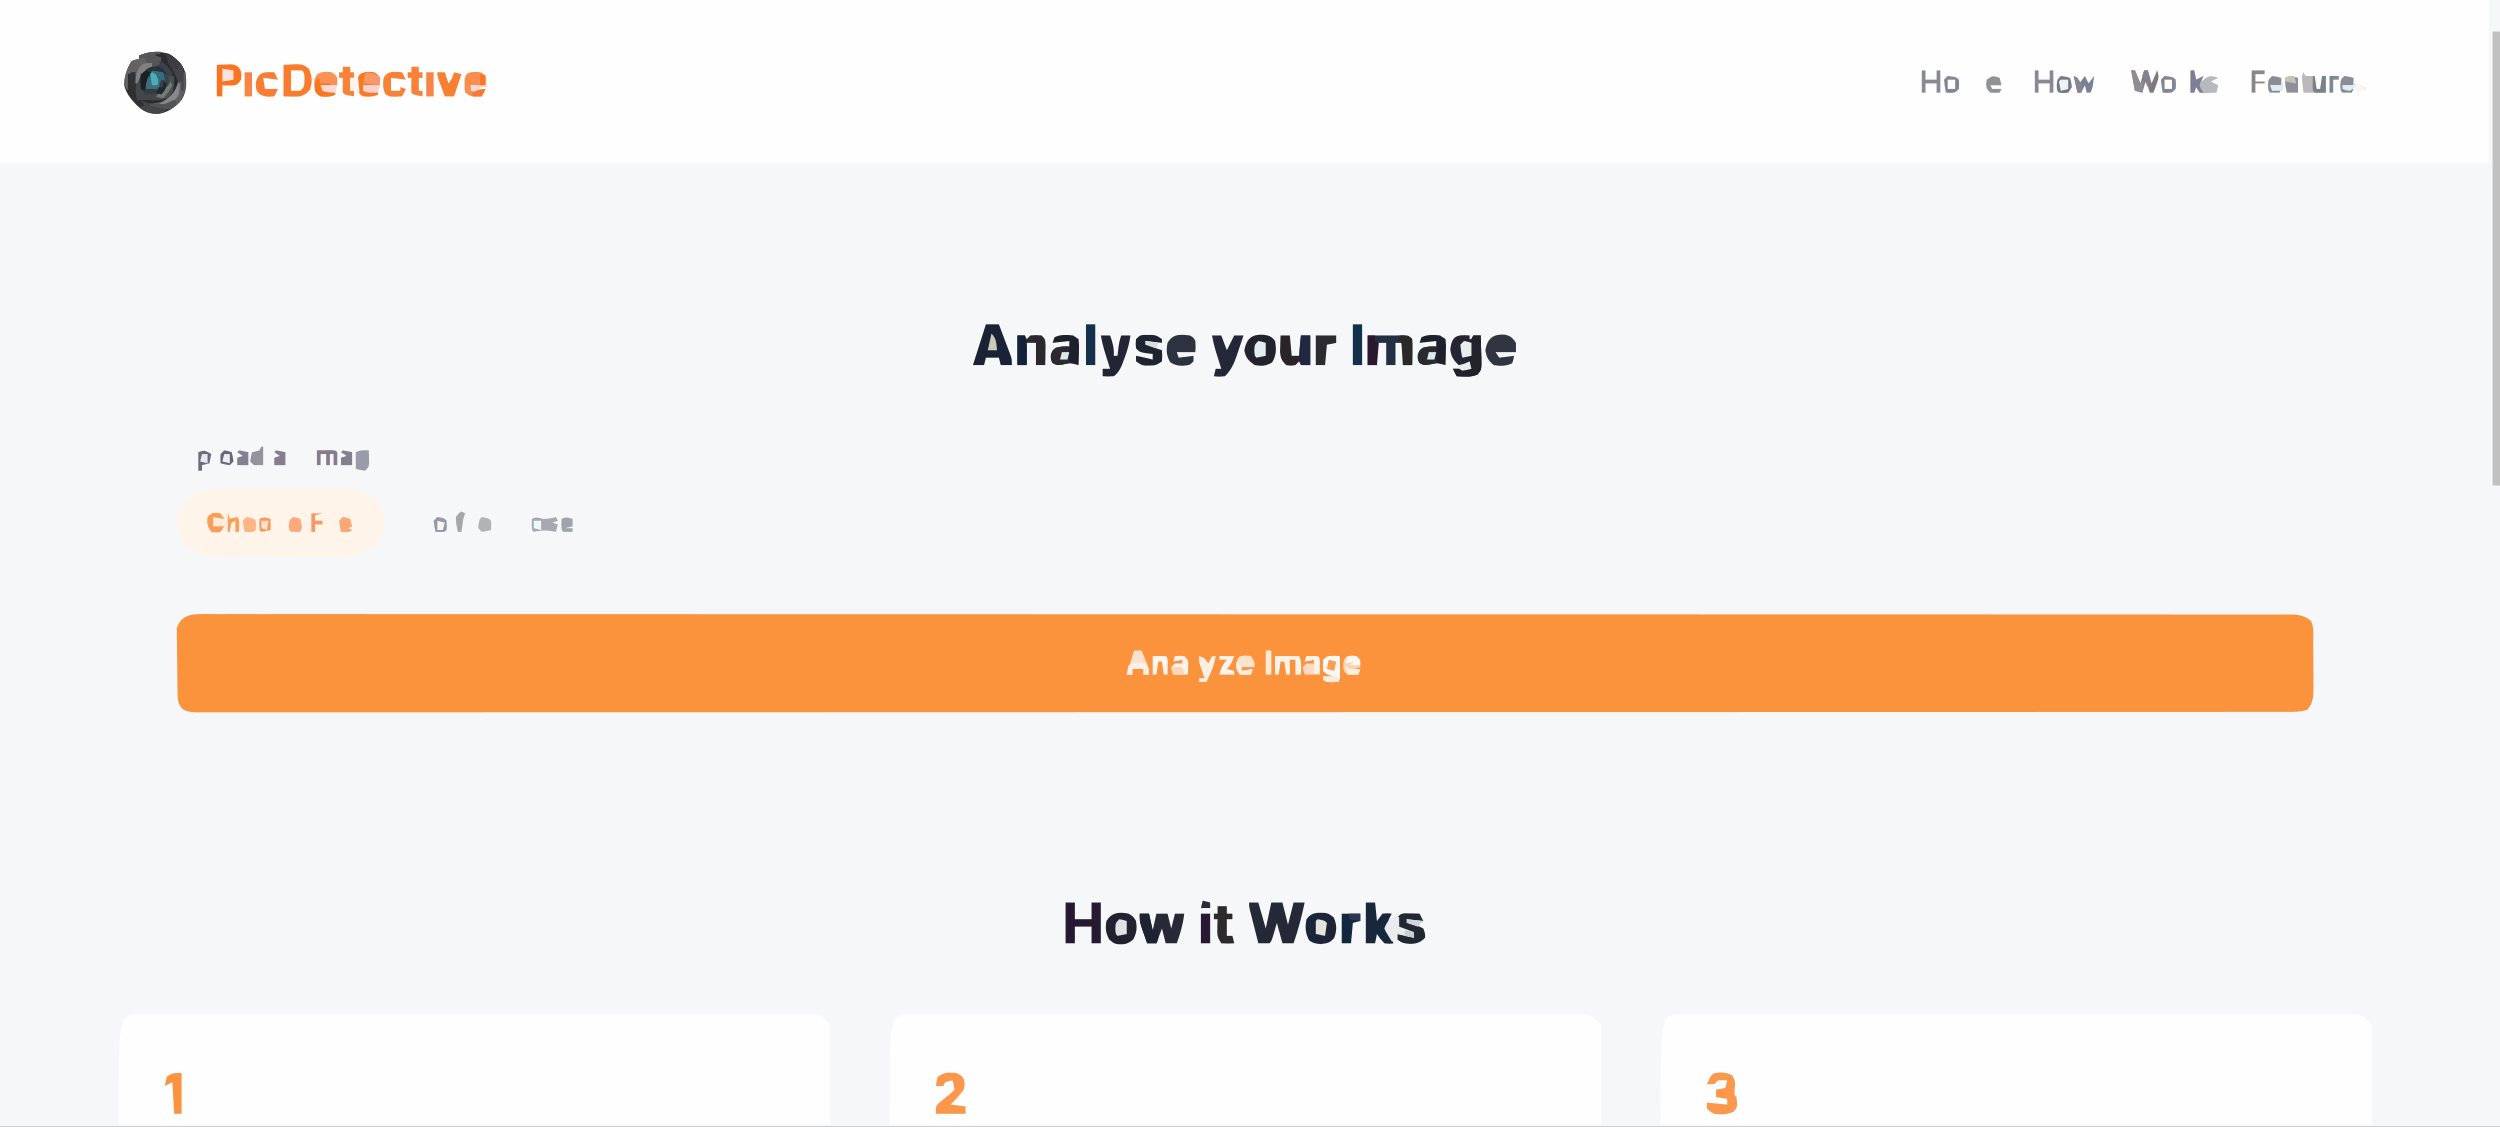 <?xml version="1.0" encoding="UTF-8"?>
<svg version="1.1" xmlns="http://www.w3.org/2000/svg" width="1349" height="608">
<rect width="100%" height="100%" fill="#333333" stroke="none"/>
<path d="M0 0 C445.17 0 890.34 0 1349 0 C1349 200.64 1349 401.28 1349 608 C903.83 608 458.66 608 0 608 C0 407.36 0 206.72 0 0 Z " fill="#F6F7F8" transform="translate(0,0)"/>
<path d="M0 0 C443.19 0 886.38 0 1343 0 C1343 29.04 1343 58.08 1343 88 C899.81 88 456.62 88 0 88 C0 58.96 0 29.92 0 0 Z " fill="#FEFEFE" transform="translate(0,0)"/>
<path d="M0 0 C0.798 -0.007 1.596 -0.014 2.419 -0.02 C5.109 -0.037 7.799 -0.018 10.489 0.001 C12.44 -0.004 14.39 -0.011 16.34 -0.019 C21.732 -0.037 27.123 -0.024 32.515 -0.005 C38.368 0.009 44.221 -0.006 50.074 -0.016 C60.344 -0.031 70.613 -0.028 80.883 -0.012 C91.904 0.005 102.925 0.011 113.947 0.004 C114.642 0.004 115.338 0.003 116.055 0.003 C119.601 0 123.148 -0.002 126.695 -0.005 C152.381 -0.023 178.067 -0.016 203.753 0.004 C229.198 0.024 254.643 0.035 280.088 0.033 C281.685 0.033 283.281 0.033 284.878 0.033 C291.294 0.033 297.711 0.032 304.127 0.032 C322.064 0.03 340.001 0.03 357.938 0.032 C358.755 0.032 359.572 0.032 360.413 0.032 C386.45 0.034 412.487 0.044 438.524 0.058 C439.791 0.059 439.791 0.059 441.084 0.06 C454.802 0.068 468.521 0.076 482.24 0.084 C536.653 0.117 591.065 0.13 645.478 0.123 C647.198 0.123 648.918 0.123 650.638 0.123 C653.215 0.123 655.792 0.122 658.37 0.122 C667.784 0.121 677.199 0.12 686.613 0.119 C687.457 0.119 688.302 0.119 689.172 0.119 C734.726 0.114 780.28 0.124 825.835 0.139 C827.441 0.139 829.046 0.14 830.652 0.14 C831.842 0.141 831.842 0.141 833.057 0.141 C834.658 0.142 836.259 0.142 837.861 0.143 C841.85 0.144 845.839 0.145 849.828 0.147 C867.327 0.153 884.826 0.157 902.325 0.156 C903.509 0.156 903.509 0.156 904.717 0.155 C908.69 0.155 912.664 0.155 916.637 0.155 C945.331 0.153 974.025 0.161 1002.718 0.186 C1005.542 0.189 1008.366 0.191 1011.191 0.194 C1011.884 0.194 1012.577 0.195 1013.291 0.195 C1024.285 0.205 1035.278 0.204 1046.272 0.199 C1057.071 0.194 1067.869 0.2 1078.668 0.217 C1084.45 0.226 1090.231 0.23 1096.012 0.221 C1101.264 0.213 1106.515 0.219 1111.767 0.236 C1113.663 0.239 1115.558 0.238 1117.453 0.231 C1120.015 0.222 1122.576 0.232 1125.137 0.246 C1125.876 0.239 1126.615 0.232 1127.377 0.225 C1131.77 0.274 1134.575 0.917 1138.069 3.624 C1139.765 7.018 1139.254 10.879 1139.272 14.613 C1139.277 15.508 1139.283 16.403 1139.289 17.326 C1139.298 19.223 1139.305 21.12 1139.309 23.018 C1139.319 25.915 1139.35 28.811 1139.381 31.708 C1139.388 33.552 1139.393 35.395 1139.397 37.238 C1139.415 38.535 1139.415 38.535 1139.434 39.858 C1139.417 44.565 1139.24 47.865 1136.069 51.624 C1132.45 52.831 1129.151 52.763 1125.385 52.752 C1124.589 52.754 1123.793 52.755 1122.973 52.757 C1120.279 52.761 1117.585 52.759 1114.891 52.756 C1112.943 52.758 1110.995 52.76 1109.047 52.762 C1103.651 52.768 1098.256 52.767 1092.861 52.765 C1087.007 52.765 1081.153 52.77 1075.3 52.774 C1065.026 52.781 1054.753 52.784 1044.48 52.784 C1033.452 52.785 1022.425 52.787 1011.398 52.792 C1010.703 52.793 1010.007 52.793 1009.29 52.793 C1006.457 52.795 1003.624 52.796 1000.791 52.798 C967.228 52.814 933.664 52.82 900.1 52.825 C883.393 52.827 866.687 52.831 849.98 52.835 C796.415 52.848 742.85 52.858 689.285 52.862 C686.724 52.862 684.163 52.862 681.603 52.862 C676.467 52.863 671.331 52.863 666.195 52.863 C660.182 52.864 654.169 52.864 648.155 52.865 C646.434 52.865 644.713 52.865 642.992 52.865 C587.699 52.868 532.406 52.883 477.112 52.907 C437.388 52.924 397.663 52.939 357.938 52.944 C357.122 52.944 356.305 52.944 355.464 52.944 C337.543 52.946 319.622 52.947 301.701 52.947 C295.289 52.947 288.877 52.948 282.465 52.948 C280.87 52.948 279.275 52.948 277.68 52.948 C252.233 52.949 226.787 52.959 201.34 52.974 C175.72 52.988 150.1 52.993 124.479 52.985 C120.943 52.984 117.407 52.983 113.87 52.982 C112.83 52.982 112.83 52.982 111.769 52.981 C100.77 52.979 89.771 52.986 78.772 52.998 C67.969 53.009 57.166 53.009 46.364 52.998 C40.58 52.993 34.796 52.992 29.012 53.005 C23.758 53.016 18.506 53.014 13.253 53 C11.355 52.998 9.458 53 7.561 53.009 C5 53.019 2.439 53.011 -0.122 52.998 C-0.864 53.006 -1.606 53.013 -2.37 53.021 C-5.465 52.988 -7.622 52.795 -10.357 51.289 C-12.856 48.647 -13.061 46.075 -13.124 42.6 C-13.14 41.795 -13.156 40.991 -13.173 40.162 C-13.218 36.493 -13.258 32.825 -13.281 29.156 C-13.298 27.222 -13.325 25.288 -13.363 23.354 C-13.418 20.561 -13.44 17.769 -13.455 14.976 C-13.477 14.114 -13.5 13.253 -13.523 12.365 C-13.521 11.554 -13.518 10.743 -13.515 9.908 C-13.523 9.2 -13.531 8.492 -13.539 7.762 C-11.611 0.981 -6.225 -0.103 0 0 Z " fill="#FB923C" transform="translate(108.931,331.376)"/>
<path d="M0 0 C1.964 -0.02 1.964 -0.02 3.969 -0.04 C5.42 -0.029 6.872 -0.017 8.324 -0.006 C9.867 -0.011 11.411 -0.019 12.954 -0.029 C17.198 -0.05 21.441 -0.04 25.684 -0.024 C30.259 -0.013 34.835 -0.031 39.41 -0.044 C48.374 -0.067 57.338 -0.062 66.302 -0.047 C73.586 -0.036 80.87 -0.034 88.154 -0.04 C89.189 -0.041 90.225 -0.041 91.293 -0.042 C93.397 -0.044 95.501 -0.045 97.605 -0.047 C117.346 -0.061 137.087 -0.045 156.827 -0.018 C173.773 0.004 190.719 0 207.665 -0.023 C227.334 -0.049 247.003 -0.06 266.672 -0.045 C268.769 -0.043 270.866 -0.041 272.962 -0.04 C273.994 -0.039 275.025 -0.038 276.088 -0.038 C283.365 -0.033 290.642 -0.041 297.919 -0.052 C306.784 -0.066 315.65 -0.063 324.515 -0.036 C329.041 -0.023 333.565 -0.018 338.091 -0.034 C342.231 -0.049 346.371 -0.041 350.511 -0.014 C352.011 -0.009 353.511 -0.012 355.011 -0.024 C357.046 -0.039 359.081 -0.02 361.116 0 C362.247 0.001 363.379 0.002 364.544 0.002 C367.558 0.629 367.558 0.629 372.558 5.629 C372.558 23.449 372.558 41.269 372.558 59.629 C245.838 59.629 119.118 59.629 -11.442 59.629 C-11.442 0.008 -11.442 0.008 0 0 Z " fill="#FEFEFE" transform="translate(907.442,547.371)"/>
<path d="M0 0 C1.964 -0.02 1.964 -0.02 3.969 -0.04 C5.42 -0.029 6.872 -0.017 8.324 -0.006 C9.867 -0.011 11.411 -0.019 12.954 -0.029 C17.198 -0.05 21.441 -0.04 25.684 -0.024 C30.259 -0.013 34.835 -0.031 39.41 -0.044 C48.374 -0.067 57.338 -0.062 66.302 -0.047 C73.586 -0.036 80.87 -0.034 88.154 -0.04 C89.189 -0.041 90.225 -0.041 91.293 -0.042 C93.397 -0.044 95.501 -0.045 97.605 -0.047 C117.346 -0.061 137.087 -0.045 156.827 -0.018 C173.773 0.004 190.719 0 207.665 -0.023 C227.334 -0.049 247.003 -0.06 266.672 -0.045 C268.769 -0.043 270.866 -0.041 272.962 -0.04 C273.994 -0.039 275.025 -0.038 276.088 -0.038 C283.365 -0.033 290.642 -0.041 297.919 -0.052 C306.784 -0.066 315.65 -0.063 324.515 -0.036 C329.041 -0.023 333.565 -0.018 338.091 -0.034 C342.231 -0.049 346.371 -0.041 350.511 -0.014 C352.011 -0.009 353.511 -0.012 355.011 -0.024 C357.046 -0.039 359.081 -0.02 361.116 0 C362.247 0.001 363.379 0.002 364.544 0.002 C367.558 0.629 367.558 0.629 372.558 5.629 C372.558 23.449 372.558 41.269 372.558 59.629 C245.838 59.629 119.118 59.629 -11.442 59.629 C-11.442 0.008 -11.442 0.008 0 0 Z " fill="#FEFEFE" transform="translate(491.442,547.371)"/>
<path d="M0 0 C1.964 -0.02 1.964 -0.02 3.969 -0.04 C5.42 -0.029 6.872 -0.017 8.324 -0.006 C9.867 -0.011 11.411 -0.019 12.954 -0.029 C17.198 -0.05 21.441 -0.04 25.684 -0.024 C30.259 -0.013 34.835 -0.031 39.41 -0.044 C48.374 -0.067 57.338 -0.062 66.302 -0.047 C73.586 -0.036 80.87 -0.034 88.154 -0.04 C89.189 -0.041 90.225 -0.041 91.293 -0.042 C93.397 -0.044 95.501 -0.045 97.605 -0.047 C117.346 -0.061 137.087 -0.045 156.827 -0.018 C173.773 0.004 190.719 0 207.665 -0.023 C227.334 -0.049 247.003 -0.06 266.672 -0.045 C268.769 -0.043 270.866 -0.041 272.962 -0.04 C273.994 -0.039 275.025 -0.038 276.088 -0.038 C283.365 -0.033 290.642 -0.041 297.919 -0.052 C306.784 -0.066 315.65 -0.063 324.515 -0.036 C329.041 -0.023 333.565 -0.018 338.091 -0.034 C342.231 -0.049 346.371 -0.041 350.511 -0.014 C352.011 -0.009 353.511 -0.012 355.011 -0.024 C357.046 -0.039 359.081 -0.02 361.116 0 C362.247 0.001 363.379 0.002 364.544 0.002 C367.558 0.629 367.558 0.629 372.558 5.629 C372.558 23.449 372.558 41.269 372.558 59.629 C245.838 59.629 119.118 59.629 -11.442 59.629 C-11.442 0.008 -11.442 0.008 0 0 Z " fill="#FEFEFE" transform="translate(75.442,547.371)"/>
<path d="M0 0 C0.797 -0.007 1.595 -0.013 2.416 -0.02 C5.046 -0.039 7.674 -0.043 10.303 -0.045 C12.138 -0.052 13.973 -0.059 15.807 -0.066 C19.651 -0.078 23.495 -0.081 27.339 -0.08 C32.252 -0.08 37.164 -0.107 42.077 -0.142 C45.866 -0.164 49.655 -0.168 53.445 -0.167 C55.255 -0.169 57.066 -0.178 58.876 -0.194 C61.415 -0.213 63.953 -0.207 66.492 -0.195 C67.232 -0.207 67.971 -0.218 68.733 -0.229 C74.189 -0.164 78.365 1.298 82.94 4.291 C86.667 8.213 89.216 12.048 89.315 17.541 C89.177 22.497 87.922 26.312 84.94 30.291 C79.388 35.376 74.535 36.441 67.107 36.468 C66.31 36.474 65.513 36.481 64.692 36.487 C62.052 36.507 59.412 36.519 56.772 36.529 C55.418 36.535 55.418 36.535 54.036 36.541 C49.255 36.562 44.473 36.576 39.692 36.586 C34.764 36.597 29.836 36.631 24.907 36.671 C21.109 36.697 17.312 36.705 13.513 36.709 C11.697 36.714 9.882 36.725 8.066 36.744 C5.517 36.768 2.969 36.767 0.42 36.76 C-0.323 36.773 -1.065 36.786 -1.83 36.799 C-8.014 36.738 -13.436 34.881 -17.9 30.474 C-18.443 29.61 -18.443 29.61 -18.997 28.728 C-19.378 28.149 -19.758 27.57 -20.15 26.974 C-22.356 22.893 -22.641 18.817 -22.06 14.291 C-19.997 8.091 -16.803 4.171 -10.903 1.207 C-7.25 0.03 -3.797 -0.005 0 0 Z " fill="#FEF4E9" transform="translate(118.06,263.709)"/>
<path d="M0 0 C1.32 0 2.64 0 4 0 C4 80.85 4 161.7 4 245 C2.68 245 1.36 245 0 245 C0 164.15 0 83.3 0 0 Z " fill="#C1C1C1" transform="translate(1345,17)"/>
<path d="M0 0 C4.163 2.483 7.21 5.454 9 10 C9.766 15.267 9.942 20.372 6.938 24.938 C3.653 28.776 0.003 31.435 -5.016 32.379 C-10.188 32.685 -13.123 31.274 -17 28 C-20.194 24.77 -22.909 21.475 -24 17 C-23.73 12.055 -22.688 8.181 -20 4 C-17.812 3.125 -17.812 3.125 -16 3 C-16 2.34 -16 1.68 -16 1 C-10.594 -1.419 -5.658 -1.546 0 0 Z " fill="#303033" transform="translate(91,29)"/>
<path d="M0 0 C1.65 0 3.3 0 5 0 C6.32 4.62 7.64 9.24 9 14 C9.99 9.38 10.98 4.76 12 0 C13.98 0 15.96 0 18 0 C18.99 3.96 19.98 7.92 21 12 C21.99 8.04 22.98 4.08 24 0 C25.98 0 27.96 0 30 0 C28.367 7.493 26.573 14.772 24 22 C22.02 22 20.04 22 18 22 C17.01 18.37 16.02 14.74 15 11 C14.526 12.629 14.051 14.259 13.562 15.938 C12.125 20.875 12.125 20.875 11 22 C9 22.041 7 22.043 5 22 C4.163 18.709 3.331 15.417 2.5 12.125 C2.142 10.719 2.142 10.719 1.777 9.285 C1.552 8.389 1.326 7.493 1.094 6.57 C0.884 5.743 0.675 4.915 0.459 4.063 C0 2 0 2 0 0 Z " fill="#252837" transform="translate(674,487)"/>
<path d="M0 0 C3.435 -0.421 5.995 -0.64 8.988 1.266 C13.6 5.199 13.6 5.199 15 8 C15.071 10.041 15.084 12.083 15.062 14.125 C15.053 15.221 15.044 16.316 15.035 17.445 C15.024 18.288 15.012 19.131 15 20 C14.67 20 14.34 20 14 20 C14 18.35 14 16.7 14 15 C13.34 15 12.68 15 12 15 C11.979 15.866 11.959 16.733 11.938 17.625 C10.803 21.709 9.317 23.295 6.035 25.863 C2.445 27.869 0.06 27.589 -4 27 C-7 25.5 -7 25.5 -9 24 C-8.34 23.67 -7.68 23.34 -7 23 C-6.34 23.33 -5.68 23.66 -5 24 C-1.033 24.398 2.691 24.503 6.438 23.062 C8.925 19.778 9.361 16.009 10 12 C9.01 12 8.02 12 7 12 C7.124 13.361 7.124 13.361 7.25 14.75 C7 18 7 18 5.562 20.312 C1.889 22.731 -1.678 22.815 -6 23 C-8.261 18.948 -8.751 15.574 -8 11 C-5.837 7.755 -4.556 7.128 -0.75 6.25 C0.158 6.168 1.065 6.085 2 6 C2.33 4.68 2.66 3.36 3 2 C2.01 1.67 1.02 1.34 0 1 C0 0.67 0 0.34 0 0 Z " fill="#323D44" transform="translate(84,29)"/>
<path d="M0 0 C0 0.66 0 1.32 0 2 C0.66 2 1.32 2 2 2 C2 1.34 2 0.68 2 0 C3.32 0 4.64 0 6 0 C6.116 3.104 6.187 6.207 6.25 9.312 C6.284 10.194 6.317 11.075 6.352 11.982 C6.45 18.452 6.45 18.452 4.281 21.094 C1.742 22.103 -0.027 22.308 -2.75 22.188 C-3.949 22.147 -3.949 22.147 -5.172 22.105 C-5.775 22.071 -6.378 22.036 -7 22 C-7.66 20.68 -8.32 19.36 -9 18 C-6.03 18 -3.06 18 0 18 C0 17.01 0 16.02 0 15 C-1.98 15.33 -3.96 15.66 -6 16 C-8.819 13.093 -9.937 11.514 -10.438 7.438 C-9.523 0.249 -6.97 -0.526 0 0 Z " fill="#242433" transform="translate(793,181)"/>
<path d="M0 0 C5.333 0 10.667 0 16 0 C17.547 -0.062 17.547 -0.062 19.125 -0.125 C22 0 22 0 24 2 C24.195 5.258 24.195 5.258 24.125 9.125 C24.107 10.406 24.089 11.688 24.07 13.008 C24.047 13.995 24.024 14.983 24 16 C22.35 16 20.7 16 19 16 C19 12.04 19 8.08 19 4 C17.68 4 16.36 4 15 4 C15 7.96 15 11.92 15 16 C13.35 16 11.7 16 10 16 C10 12.04 10 8.08 10 4 C8.35 4 6.7 4 5 4 C5 7.96 5 11.92 5 16 C3.35 16 1.7 16 0 16 C0 10.72 0 5.44 0 0 Z " fill="#232F43" transform="translate(738,181)"/>
<path d="M0 0 C2.31 0 4.62 0 7 0 C8.175 3.101 9.338 6.206 10.5 9.312 C10.834 10.194 11.168 11.075 11.512 11.982 C11.828 12.83 12.143 13.678 12.469 14.551 C12.909 15.721 12.909 15.721 13.357 16.915 C14 19 14 19 14 22 C12.02 22 10.04 22 8 22 C7.67 20.68 7.34 19.36 7 18 C4.69 18 2.38 18 0 18 C-0.33 19.32 -0.66 20.64 -1 22 C-2.98 22 -4.96 22 -7 22 C-4.69 14.74 -2.38 7.48 0 0 Z " fill="#1A2236" transform="translate(532,175)"/>
<path d="M0 0 C1.65 0 3.3 0 5 0 C5 2.97 5 5.94 5 9 C7.97 9 10.94 9 14 9 C14 6.03 14 3.06 14 0 C15.65 0 17.3 0 19 0 C19 7.26 19 14.52 19 22 C17.35 22 15.7 22 14 22 C14 19.03 14 16.06 14 13 C11.03 13 8.06 13 5 13 C5 15.97 5 18.94 5 22 C3.35 22 1.7 22 0 22 C0 14.74 0 7.48 0 0 Z " fill="#251A31" transform="translate(575,487)"/>
<path d="M0 0 C1.65 0 3.3 0 5 0 C5.66 2.97 6.32 5.94 7 9 C7.66 6.03 8.32 3.06 9 0 C10.98 0 12.96 0 15 0 C15.66 2.64 16.32 5.28 17 8 C17.66 5.36 18.32 2.72 19 0 C20.65 0 22.3 0 24 0 C23.399 5.65 21.925 10.662 20 16 C18.02 16 16.04 16 14 16 C13.34 13.36 12.68 10.72 12 8 C11.01 10.64 10.02 13.28 9 16 C7.35 16 5.7 16 4 16 C3.326 14.086 2.661 12.169 2 10.25 C1.629 9.183 1.258 8.115 0.875 7.016 C0 4 0 4 0 0 Z " fill="#282937" transform="translate(615,493)"/>
<path d="M0 0 C10.23 -0.609 10.23 -0.609 13.688 2.125 C15.525 6.151 15.648 9.057 14.25 13.25 C12.695 15.427 11.472 15.999 9 17 C5.972 17.251 3.046 17.09 0 17 C0 11.39 0 5.78 0 0 Z " fill="#F97C2D" transform="translate(153,35)"/>
<path d="M0 0 C2.168 0.406 2.168 0.406 4.793 2.406 C6.617 6.386 6.545 9.274 5.168 13.406 C2.826 16.289 1.368 16.381 -2.332 16.844 C-5.832 16.406 -5.832 16.406 -8.27 14.969 C-10.514 11.288 -10.693 7.619 -9.832 3.406 C-7.157 -0.33 -4.311 -0.169 0 0 Z " fill="#1C2537" transform="translate(714.832,492.594)"/>
<path d="M0 0 C2.5 1.562 2.5 1.562 4 4 C4.592 8.068 4.373 10.27 2.5 13.938 C-0.529 16.437 -2.247 16.746 -6.094 16.48 C-8 16 -8 16 -10.5 13.938 C-12.373 10.27 -12.592 8.068 -12 4 C-9.105 -0.704 -5.089 -1.012 0 0 Z " fill="#212130" transform="translate(609,493)"/>
<path d="M0 0 C2.915 0.52 4.132 0.9 5.906 3.34 C6.692 7.663 6.654 11.114 4.344 14.902 C0.907 16.929 -1.168 16.96 -5.094 16.34 C-8.481 13.89 -9.881 12.476 -10.656 8.34 C-9.436 1.829 -6.38 -0.488 0 0 Z " fill="#23232E" transform="translate(682.094,180.66)"/>
<path d="M0 0 C1.65 0 3.3 0 5 0 C5.33 3.3 5.66 6.6 6 10 C6.99 8.68 7.98 7.36 9 6 C11.688 5.75 11.688 5.75 14 6 C13.691 6.577 13.381 7.155 13.062 7.75 C12.032 9.933 11.351 11.616 11 14 C11.731 16.185 11.731 16.185 12.938 18.25 C13.508 19.31 13.508 19.31 14.09 20.391 C14.39 20.922 14.691 21.453 15 22 C12.75 22.312 12.75 22.312 10 22 C7.688 19.5 7.688 19.5 6 17 C5.67 18.65 5.34 20.3 5 22 C3.35 22 1.7 22 0 22 C0 14.74 0 7.48 0 0 Z " fill="#18273B" transform="translate(737,487)"/>
<path d="M0 0 C0.99 0.66 1.98 1.32 3 2 C3.293 5.258 3.293 5.258 3.188 9.125 C3.16 10.406 3.133 11.688 3.105 13.008 C3.071 13.995 3.036 14.983 3 16 C2.25 15.822 1.5 15.644 0.727 15.461 C-2.15 14.82 -2.15 14.82 -5.625 15.625 C-9 16 -9 16 -11 14.875 C-12 13 -12 13 -11.938 10.438 C-11 8 -11 8 -9.25 6.688 C-6.725 5.916 -4.626 5.854 -2 6 C-2 5.01 -2 4.02 -2 3 C-6.455 3.495 -6.455 3.495 -11 4 C-10.67 3.01 -10.34 2.02 -10 1 C-6.873 -0.564 -3.42 -0.4 0 0 Z " fill="#1E202C" transform="translate(777,181)"/>
<path d="M0 0 C0.99 0.66 1.98 1.32 3 2 C3.293 5.258 3.293 5.258 3.188 9.125 C3.16 10.406 3.133 11.688 3.105 13.008 C3.071 13.995 3.036 14.983 3 16 C2.25 15.822 1.5 15.644 0.727 15.461 C-2.15 14.82 -2.15 14.82 -5.625 15.625 C-9 16 -9 16 -11 14.875 C-12 13 -12 13 -11.938 10.438 C-11 8 -11 8 -9.25 6.688 C-6.725 5.916 -4.626 5.854 -2 6 C-2 5.01 -2 4.02 -2 3 C-6.455 3.495 -6.455 3.495 -11 4 C-10.67 3.01 -10.34 2.02 -10 1 C-6.873 -0.564 -3.42 -0.4 0 0 Z " fill="#1E202C" transform="translate(579,181)"/>
<path d="M0 0 C3.625 0.312 3.625 0.312 6.062 1.438 C8.272 4.089 7.905 5.95 7.625 9.312 C7.625 10.303 7.625 11.293 7.625 12.312 C7.955 12.643 8.285 12.973 8.625 13.312 C9.199 18.595 9.199 18.595 7.125 21.188 C3.579 22.783 0.452 22.901 -3.375 22.312 C-5.875 21 -5.875 21 -7.375 19.312 C-7.375 18.323 -7.375 17.332 -7.375 16.312 C-3.745 16.642 -0.115 16.973 3.625 17.312 C3.625 16.323 3.625 15.332 3.625 14.312 C0.655 13.818 0.655 13.818 -2.375 13.312 C-2.375 11.992 -2.375 10.672 -2.375 9.312 C-0.725 8.982 0.925 8.652 2.625 8.312 C2.955 6.992 3.285 5.673 3.625 4.312 C1.209 4.146 1.209 4.146 -1.375 4.312 C-2.035 4.973 -2.695 5.633 -3.375 6.312 C-4.695 6.312 -6.015 6.312 -7.375 6.312 C-4.629 0.429 -4.629 0.429 0 0 Z " fill="#FB984B" transform="translate(928.375,578.688)"/>
<path d="M0 0 C3.01 0.666 4.251 1.869 5.906 4.422 C5.906 6.072 5.906 7.722 5.906 9.422 C2.276 9.422 -1.354 9.422 -5.094 9.422 C-4.104 10.907 -4.104 10.907 -3.094 12.422 C-0.454 12.092 2.186 11.762 4.906 11.422 C4.531 13.359 4.531 13.359 3.906 15.422 C0.691 17.03 -2.616 17.027 -6.094 16.422 C-9.094 13.872 -9.949 12.293 -10.594 8.422 C-9.509 1.912 -6.332 -0.425 0 0 Z " fill="#313441" transform="translate(812.094,180.578)"/>
<path d="M0 0 C2.438 1.125 2.438 1.125 4 3 C4.688 5.688 4.688 5.688 4 9 C1.895 11.899 -0.475 14.462 -3 17 C-0.36 17.33 2.28 17.66 5 18 C5 19.32 5 20.64 5 22 C-0.28 22 -5.56 22 -11 22 C-11 18 -11 18 -9.32 16.148 C-8.596 15.563 -7.871 14.978 -7.125 14.375 C-6.406 13.785 -5.686 13.194 -4.945 12.586 C-4.303 12.063 -3.661 11.539 -3 11 C-2.34 10.34 -1.68 9.68 -1 9 C-1.32 6.397 -1.32 6.397 -2 4 C-3.975 4.348 -3.975 4.348 -6 5 C-6.33 5.66 -6.66 6.32 -7 7 C-8.32 7 -9.64 7 -11 7 C-10.688 4.625 -10.688 4.625 -10 2 C-6.29 -0.473 -4.389 -0.385 0 0 Z " fill="#FB974B" transform="translate(516,579)"/>
<path d="M0 0 C1.65 0 3.3 0 5 0 C5.99 2.64 6.98 5.28 8 8 C9.32 5.36 10.64 2.72 12 0 C13.65 0 15.3 0 17 0 C16.096 2.734 15.177 5.461 14.25 8.188 C13.997 8.956 13.745 9.725 13.484 10.518 C11.949 14.99 10.444 18.61 7 22 C3.75 22.312 3.75 22.312 1 22 C1.33 20.68 1.66 19.36 2 18 C2.99 18 3.98 18 5 18 C4.723 17.12 4.446 16.239 4.16 15.332 C3.798 14.171 3.436 13.009 3.062 11.812 C2.523 10.09 2.523 10.09 1.973 8.332 C1.162 5.556 0.509 2.843 0 0 Z " fill="#242737" transform="translate(654,181)"/>
<path d="M0 0 C2 1.125 2 1.125 3 3 C3.188 6.188 3.188 6.188 3 9 C-0.3 9 -3.6 9 -7 9 C-6.67 9.99 -6.34 10.98 -6 12 C-3.36 11.67 -0.72 11.34 2 11 C2 11.99 2 12.98 2 14 C0 16 0 16 -3.875 16.375 C-6.809 16.279 -7.912 16.053 -10.5 14.5 C-12.622 10.964 -12.791 8.021 -12 4 C-8.997 -1.004 -5.317 -0.591 0 0 Z " fill="#2C3240" transform="translate(642,181)"/>
<path d="M0 0 C1.65 0 3.3 0 5 0 C6.423 3.823 7.24 6.913 7 11 C7.66 11 8.32 11 9 11 C9.217 9.113 9.217 9.113 9.438 7.188 C9.737 4.573 10.158 2.526 11 0 C12.65 0 14.3 0 16 0 C15.388 4.498 14.248 8.452 12.625 12.688 C12.205 13.805 11.785 14.923 11.352 16.074 C10.125 18.73 9.344 20.294 7 22 C3.812 22.188 3.812 22.188 1 22 C1 20.68 1 19.36 1 18 C2.32 18 3.64 18 5 18 C4.723 17.12 4.446 16.239 4.16 15.332 C3.798 14.171 3.436 13.009 3.062 11.812 C2.523 10.09 2.523 10.09 1.973 8.332 C1.162 5.556 0.509 2.843 0 0 Z " fill="#242534" transform="translate(594,181)"/>
<path d="M0 0 C1.65 0 3.3 0 5 0 C5.33 3.63 5.66 7.26 6 11 C7.32 11 8.64 11 10 11 C10.33 7.37 10.66 3.74 11 0 C12.65 0 14.3 0 16 0 C16 5.28 16 10.56 16 16 C14.35 16 12.7 16 11 16 C10.67 15.34 10.34 14.68 10 14 C9.34 14.66 8.68 15.32 8 16 C5.562 16.375 5.562 16.375 3 16 C0.633 13.655 0.032 12.329 -0.293 8.984 C-0.258 7.917 -0.223 6.85 -0.188 5.75 C-0.147 4.134 -0.147 4.134 -0.105 2.484 C-0.071 1.665 -0.036 0.845 0 0 Z " fill="#292428" transform="translate(691,181)"/>
<path d="M0 0 C1.32 0 2.64 0 4 0 C4.33 0.66 4.66 1.32 5 2 C5.66 1.34 6.32 0.68 7 0 C10 -0.25 10 -0.25 13 0 C15 2 15 2 15.195 5.258 C15.161 7.172 15.161 7.172 15.125 9.125 C15.107 10.406 15.089 11.688 15.07 13.008 C15.047 13.995 15.024 14.983 15 16 C13.35 16 11.7 16 10 16 C10 12.04 10 8.08 10 4 C8.35 4 6.7 4 5 4 C5 7.96 5 11.92 5 16 C3.35 16 1.7 16 0 16 C0 10.72 0 5.44 0 0 Z " fill="#2B292D" transform="translate(549,181)"/>
<path d="M0 0 C0.905 0.023 1.81 0.046 2.742 0.07 C4.107 0.097 4.107 0.097 5.5 0.125 C6.199 0.148 6.897 0.171 7.617 0.195 C8.277 1.515 8.937 2.835 9.617 4.195 C6.647 3.865 3.677 3.535 0.617 3.195 C1.412 5.353 1.412 5.353 3.43 5.871 C4.152 6.081 4.873 6.291 5.617 6.508 C7.805 7.266 7.805 7.266 9.617 8.195 C10.617 10.883 10.617 10.883 10.617 13.195 C8.036 15.776 6.108 16.436 2.555 16.508 C-1.383 16.195 -1.383 16.195 -4.383 14.195 C-4.383 13.205 -4.383 12.215 -4.383 11.195 C-1.359 11.783 1.635 12.422 4.617 13.195 C4.617 12.205 4.617 11.215 4.617 10.195 C3.503 10.072 2.39 9.948 1.242 9.82 C-2.383 9.195 -2.383 9.195 -4.383 7.195 C-4.633 4.695 -4.633 4.695 -4.383 2.195 C-2.383 0.195 -2.383 0.195 0 0 Z " fill="#222734" transform="translate(758.383,492.805)"/>
<path d="M0 0 C0.785 0.005 1.57 0.01 2.379 0.016 C3.553 0.008 3.553 0.008 4.75 0 C6.941 0.266 6.941 0.266 9.941 2.266 C9.941 2.926 9.941 3.586 9.941 4.266 C6.971 3.936 4.001 3.606 0.941 3.266 C2.247 5.876 3.3 5.946 6.004 6.891 C6.737 7.151 7.471 7.411 8.227 7.68 C9.075 7.97 9.075 7.97 9.941 8.266 C10.129 11.141 10.129 11.141 9.941 14.266 C6.944 16.264 6.308 16.541 2.941 16.516 C1.92 16.523 1.92 16.523 0.879 16.531 C-1.059 16.266 -1.059 16.266 -4.059 14.266 C-4.059 13.276 -4.059 12.286 -4.059 11.266 C-1.034 11.854 1.959 12.492 4.941 13.266 C4.941 12.276 4.941 11.286 4.941 10.266 C3.828 10.142 2.714 10.018 1.566 9.891 C-2.059 9.266 -2.059 9.266 -4.059 7.266 C-4.309 4.766 -4.309 4.766 -4.059 2.266 C-2.059 0.266 -2.059 0.266 0 0 Z " fill="#1F2431" transform="translate(617.059,180.734)"/>
<path d="M0 0 C3.435 -0.421 5.995 -0.64 8.988 1.266 C13.6 5.199 13.6 5.199 15 8 C15.071 10.041 15.084 12.083 15.062 14.125 C15.053 15.221 15.044 16.316 15.035 17.445 C15.024 18.288 15.012 19.131 15 20 C14.67 20 14.34 20 14 20 C14 18.35 14 16.7 14 15 C13.34 15 12.68 15 12 15 C11.979 15.866 11.959 16.733 11.938 17.625 C10.803 21.709 9.317 23.295 6.035 25.863 C2.445 27.869 0.06 27.589 -4 27 C-7 25.5 -7 25.5 -9 24 C-8.34 23.67 -7.68 23.34 -7 23 C-6.34 23.33 -5.68 23.66 -5 24 C-1.005 24.401 2.718 24.481 6.5 23.062 C8.963 19.676 9.318 16.128 9 12 C7.308 8.669 7.308 8.669 5 6 C4.649 5.237 4.299 4.474 3.938 3.688 C3.049 1.641 3.049 1.641 0 1 C0 0.67 0 0.34 0 0 Z " fill="#282A2C" transform="translate(84,29)"/>
<path d="M0 0 C1.588 -0.062 3.176 -0.124 4.812 -0.188 C6.152 -0.24 6.152 -0.24 7.52 -0.293 C10 0 10 0 11.801 1.355 C13.507 3.696 13.424 5.173 13 8 C11.938 9.812 11.938 9.812 10 11 C6.312 11.188 6.312 11.188 3 11 C3 12.98 3 14.96 3 17 C2.01 17 1.02 17 0 17 C0 11.39 0 5.78 0 0 Z " fill="#F97520" transform="translate(117,35)"/>
<path d="M0 0 C-0.66 0.66 -1.32 1.32 -2 2 C-1.34 2.33 -0.68 2.66 0 3 C-0.262 4.918 -0.262 4.918 -1 7 C-2.707 7.801 -2.707 7.801 -4.812 8.312 C-8.305 9.429 -9.711 10.471 -11.5 13.688 C-11.995 14.781 -12.49 15.874 -13 17 C-13.33 17 -13.66 17 -14 17 C-14 15.02 -14 13.04 -14 11 C-15.32 11.33 -16.64 11.66 -18 12 C-18 14.97 -18 17.94 -18 21 C-20 18 -20 18 -19.812 14.688 C-18.992 10.965 -18.06 8.205 -16 5 C-13.812 4.125 -13.812 4.125 -12 4 C-12 3.34 -12 2.68 -12 2 C-7.823 0.409 -4.468 -0.213 0 0 Z " fill="#636363" transform="translate(87,28)"/>
<path d="M0 0 C1.32 0 2.64 0 4 0 C4.116 3.104 4.187 6.207 4.25 9.312 C4.284 10.194 4.317 11.075 4.352 11.982 C4.45 18.452 4.45 18.452 2.281 21.094 C-0.258 22.103 -2.027 22.308 -4.75 22.188 C-5.949 22.147 -5.949 22.147 -7.172 22.105 C-7.775 22.071 -8.378 22.036 -9 22 C-9.66 20.68 -10.32 19.36 -11 18 C-8.03 18 -5.06 18 -2 18 C-2.023 16.952 -2.046 15.904 -2.07 14.824 C-2.089 13.445 -2.107 12.066 -2.125 10.688 C-2.142 9.997 -2.159 9.307 -2.176 8.596 C-2.212 4.829 -2.144 3.216 0 0 Z " fill="#22232A" transform="translate(795,181)"/>
<path d="M0 0 C1.65 0 3.3 0 5 0 C5 1.32 5 2.64 5 4 C5.99 4 6.98 4 8 4 C8 4.99 8 5.98 8 7 C7.01 7 6.02 7 5 7 C5 9.97 5 12.94 5 16 C5.99 16 6.98 16 8 16 C8.33 17.32 8.66 18.64 9 20 C5.625 20.188 5.625 20.188 2 20 C-0.209 16.686 -0.225 15.655 -0.125 11.812 C-0.107 10.911 -0.089 10.01 -0.07 9.082 C-0.047 8.395 -0.024 7.708 0 7 C-0.66 7 -1.32 7 -2 7 C-2 6.01 -2 5.02 -2 4 C-1.34 4 -0.68 4 0 4 C0 2.68 0 1.36 0 0 Z " fill="#2C2A2B" transform="translate(657,489)"/>
<path d="M0 0 C2.5 0.25 2.5 0.25 4.5 2.25 C4.83 1.59 5.16 0.93 5.5 0.25 C6.16 0.25 6.82 0.25 7.5 0.25 C7.5 1.24 7.5 2.23 7.5 3.25 C8.139 3.064 8.779 2.879 9.438 2.688 C10.118 2.543 10.799 2.399 11.5 2.25 C12.5 3.25 12.5 3.25 12.562 6.812 C12.542 7.947 12.521 9.081 12.5 10.25 C11.84 10.25 11.18 10.25 10.5 10.25 C10.5 8.27 10.5 6.29 10.5 4.25 C9.51 4.745 9.51 4.745 8.5 5.25 C7.844 7.777 7.844 7.777 7.5 10.25 C6.84 10.25 6.18 10.25 5.5 10.25 C5.17 9.59 4.84 8.93 4.5 8.25 C3.84 8.91 3.18 9.57 2.5 10.25 C0 10.562 0 10.562 -2.5 10.25 C-4.649 7.026 -4.883 5.983 -4.5 2.25 C-2.5 0.25 -2.5 0.25 0 0 Z " fill="#FEEBD8" transform="translate(116.5,276.75)"/>
<path d="M0 0 C1.65 0 3.3 0 5 0 C5 7.26 5 14.52 5 22 C3.35 22 1.7 22 0 22 C0 14.74 0 7.48 0 0 Z " fill="#13314A" transform="translate(730,175)"/>
<path d="M0 0 C1.65 0 3.3 0 5 0 C5 7.26 5 14.52 5 22 C3.35 22 1.7 22 0 22 C0 14.74 0 7.48 0 0 Z " fill="#13314A" transform="translate(586,175)"/>
<path d="M0 0 C0 7.26 0 14.52 0 22 C-1.32 22 -2.64 22 -4 22 C-4.33 16.39 -4.66 10.78 -5 5 C-6.98 5.99 -6.98 5.99 -9 7 C-8.688 4.625 -8.688 4.625 -8 2 C-5 0 -5 0 0 0 Z " fill="#FB9340" transform="translate(98,579)"/>
<path d="M0 0 C3.5 0.25 3.5 0.25 5.5 2.25 C5.625 4.875 5.625 4.875 5.5 7.25 C2.86 7.25 0.22 7.25 -2.5 7.25 C-2.17 8.24 -1.84 9.23 -1.5 10.25 C1.965 9.755 1.965 9.755 5.5 9.25 C4.84 10.57 4.18 11.89 3.5 13.25 C-2.125 13.5 -2.125 13.5 -5.5 11.25 C-5.863 9.156 -5.863 9.156 -5.812 6.75 C-5.809 5.956 -5.805 5.162 -5.801 4.344 C-5.243 0.46 -3.725 0.266 0 0 Z " fill="#F98E4E" transform="translate(256.5,38.75)"/>
<path d="M0 0 C1.671 0.062 1.671 0.062 3.375 0.125 C3.402 2.271 3.421 4.417 3.438 6.562 C3.449 7.757 3.461 8.952 3.473 10.184 C3.375 13.125 3.375 13.125 2.375 14.125 C-3.154 14.36 -3.154 14.36 -5.625 13.125 C-5.625 12.465 -5.625 11.805 -5.625 11.125 C-3.645 11.125 -1.665 11.125 0.375 11.125 C-0.244 11.001 -0.863 10.877 -1.5 10.75 C-3.625 10.125 -3.625 10.125 -5.625 8.125 C-5.875 5.125 -5.875 5.125 -5.625 2.125 C-3.625 0.125 -3.625 0.125 0 0 Z " fill="#FEF9F1" transform="translate(719.625,353.875)"/>
<path d="M0 0 C1.875 1.25 1.875 1.25 3 3 C3 4.32 3 5.64 3 7 C0.03 7 -2.94 7 -6 7 C-6 7.99 -6 8.98 -6 10 C-3.36 10 -0.72 10 2 10 C2 10.66 2 11.32 2 12 C-0.799 13.399 -2.905 13.253 -6 13 C-7.875 11.938 -7.875 11.938 -9 10 C-9.633 4.09 -9.633 4.09 -7.875 1.062 C-5.11 -0.504 -3.118 -0.39 0 0 Z " fill="#F97820" transform="translate(202,39)"/>
<path d="M0 0 C1.875 1.25 1.875 1.25 3 3 C3 4.32 3 5.64 3 7 C0.03 7 -2.94 7 -6 7 C-5.01 8.485 -5.01 8.485 -4 10 C-2.35 9.67 -0.7 9.34 1 9 C1.33 9.99 1.66 10.98 2 12 C-0.799 13.399 -2.905 13.253 -6 13 C-7.875 11.938 -7.875 11.938 -9 10 C-9.633 4.09 -9.633 4.09 -7.875 1.062 C-5.11 -0.504 -3.118 -0.39 0 0 Z " fill="#FA9255" transform="translate(179,39)"/>
<path d="M0 0 C3.667 0 7.333 0 11 0 C11 1.32 11 2.64 11 4 C9.35 4.33 7.7 4.66 6 5 C5.67 8.63 5.34 12.26 5 16 C3.35 16 1.7 16 0 16 C0 10.72 0 5.44 0 0 Z " fill="#2C2B30" transform="translate(710,181)"/>
<path d="M0 0 C3.3 0 6.6 0 10 0 C10 1.32 10 2.64 10 4 C8.68 4.33 7.36 4.66 6 5 C5.67 8.63 5.34 12.26 5 16 C3.35 16 1.7 16 0 16 C0 10.72 0 5.44 0 0 Z " fill="#11273E" transform="translate(724,493)"/>
<path d="M0 0 C0.99 0 1.98 0 3 0 C2.813 7.958 2.813 7.958 0 11.562 C-4.108 13.531 -7.534 13.301 -12 13 C-12.99 13 -13.98 13 -15 13 C-15.66 13 -16.32 13 -17 13 C-18.05 9.032 -17.997 5.989 -17 2 C-16.34 1.67 -15.68 1.34 -15 1 C-14.34 3.97 -13.68 6.94 -13 10 C-11.577 9.897 -10.154 9.794 -8.688 9.688 C-7.887 9.629 -7.086 9.571 -6.262 9.512 C-3.579 8.905 -2.644 8.179 -1 6 C-0.273 2.892 -0.273 2.892 0 0 Z " fill="#45464A" transform="translate(91,41)"/>
<path d="M0 0 C0.66 0 1.32 0 2 0 C2.33 1.65 2.66 3.3 3 5 C4.32 4.34 5.64 3.68 7 3 C6.67 3.99 6.34 4.98 6 6 C6.557 5.484 7.114 4.969 7.688 4.438 C10 3 10 3 12.75 3.312 C13.492 3.539 14.235 3.766 15 4 C13.02 4.99 13.02 4.99 11 6 C12.32 6.66 13.64 7.32 15 8 C14.67 9.32 14.34 10.64 14 12 C12.543 12.081 11.084 12.139 9.625 12.188 C8.813 12.222 8.001 12.257 7.164 12.293 C6.45 12.196 5.736 12.1 5 12 C4.34 11.01 3.68 10.02 3 9 C2.67 9.99 2.34 10.98 2 12 C1.34 12 0.68 12 0 12 C0 8.04 0 4.08 0 0 Z " fill="#B7B9BC" transform="translate(1182,38)"/>
<path d="M0 0 C0.66 1.32 1.32 2.64 2 4 C-0.64 3.67 -3.28 3.34 -6 3 C-6 5.31 -6 7.62 -6 10 C-4.35 10 -2.7 10 -1 10 C-1 9.34 -1 8.68 -1 8 C-0.01 8.33 0.98 8.66 2 9 C1.34 10.32 0.68 11.64 0 13 C-6.345 13.359 -6.345 13.359 -8.938 11.938 C-10.614 8.88 -10.365 6.409 -10 3 C-7.767 -1.072 -4.212 -0.238 0 0 Z " fill="#F98137" transform="translate(217,39)"/>
<path d="M0 0 C0.66 0.33 1.32 0.66 2 1 C2 2.65 2 4.3 2 6 C4.64 6.99 7.28 7.98 10 9 C10 9.99 10 10.98 10 12 C6.976 11.412 3.982 10.773 1 10 C1 10.99 1 11.98 1 13 C0.01 13.33 -0.98 13.66 -2 14 C-5.223 8.824 -5.223 8.824 -6 7 C-4.771 3.312 -3.061 2.276 0 0 Z " fill="#E8ECEC" transform="translate(753,494)"/>
<path d="M0 0 C1.65 0 3.3 0 5 0 C5.66 2.97 6.32 5.94 7 9 C7.99 8.67 8.98 8.34 10 8 C10.125 13.75 10.125 13.75 9 16 C7.35 16 5.7 16 4 16 C3.326 14.086 2.661 12.169 2 10.25 C1.629 9.183 1.258 8.115 0.875 7.016 C0 4 0 4 0 0 Z " fill="#1F2232" transform="translate(615,493)"/>
<path d="M0 0 C0.33 0 0.66 0 1 0 C1.535 6.569 1.683 11.36 -2.516 16.66 C-4.305 18.276 -5.717 19.193 -8 20 C-10.578 19.758 -10.578 19.758 -13.25 19.125 C-14.142 18.921 -15.034 18.718 -15.953 18.508 C-16.629 18.34 -17.304 18.173 -18 18 C-18 17.67 -18 17.34 -18 17 C-17.408 16.925 -16.817 16.85 -16.207 16.773 C-11.964 16.067 -8.875 15.483 -6 12.125 C-4.37 9.579 -3.341 7.956 -3 5 C-2.34 5 -1.68 5 -1 5 C-0.67 3.35 -0.34 1.7 0 0 Z " fill="#5F5F61" transform="translate(99,39)"/>
<path d="M0 0 C1.32 0 2.64 0 4 0 C4.673 1.601 5.338 3.206 6 4.812 C6.371 5.706 6.742 6.599 7.125 7.52 C8 10 8 10 8 13 C7.01 13 6.02 13 5 13 C5 12.01 5 11.02 5 10 C3.02 10 1.04 10 -1 10 C-1 10.99 -1 11.98 -1 13 C-1.99 13 -2.98 13 -4 13 C-3.521 11.396 -3.042 9.792 -2.562 8.188 C-2.296 7.294 -2.029 6.401 -1.754 5.48 C-1.196 3.645 -0.607 1.82 0 0 Z " fill="#FDE1CC" transform="translate(612,351)"/>
<path d="M0 0 C0.66 1.32 1.32 2.64 2 4 C-0.64 3.67 -3.28 3.34 -6 3 C-5.67 4.98 -5.34 6.96 -5 9 C-2.69 9 -0.38 9 2 9 C1.34 10.32 0.68 11.64 0 13 C-3.519 13.32 -5.42 13.372 -8.438 11.438 C-10 9 -10 9 -9.938 5.375 C-8.344 -0.361 -5.348 -0.238 0 0 Z " fill="#F97E33" transform="translate(148,39)"/>
<path d="M0 0 C2.621 0 4.509 -0.313 7 -1 C7.33 -0.34 7.66 0.32 8 1 C7.01 1.33 6.02 1.66 5 2 C5.99 2.33 6.98 2.66 8 3 C7.67 4.32 7.34 5.64 7 7 C5.948 6.814 4.896 6.629 3.812 6.438 C0.405 6.046 -1.731 6.231 -5 7 C-6 6 -6 6 -6.062 2.938 C-6.042 1.968 -6.021 0.999 -6 0 C-3.471 -1.265 -2.658 -0.725 0 0 Z " fill="#A7A8B0" transform="translate(293,280)"/>
<path d="M0 0 C4.556 0.556 4.556 0.556 6 2 C6.073 4.353 6.084 6.708 6.062 9.062 C6.053 10.353 6.044 11.643 6.035 12.973 C6.024 13.972 6.012 14.971 6 16 C4.35 16 2.7 16 1 16 C0.927 14.735 0.927 14.735 0.852 13.445 C0.777 12.35 0.702 11.254 0.625 10.125 C0.555 9.034 0.486 7.944 0.414 6.82 C0.267 3.87 0.267 3.87 -2 2 C-1.34 1.34 -0.68 0.68 0 0 Z " fill="#2B2828" transform="translate(756,181)"/>
<path d="M0 0 C1.32 0 2.64 0 4 0 C4.66 1.98 5.32 3.96 6 6 C8.102 3.132 8.102 3.132 9 0 C10.32 0.33 11.64 0.66 13 1 C11.68 4.96 10.36 8.92 9 13 C7.35 13 5.7 13 4 13 C3.329 11.21 2.664 9.418 2 7.625 C1.629 6.627 1.258 5.63 0.875 4.602 C0 2 0 2 0 0 Z " fill="#F97F32" transform="translate(236,39)"/>
<path d="M0 0 C4.29 0 8.58 0 13 0 C14.607 3.215 14.057 6.436 14 10 C13.01 10 12.02 10 11 10 C11 7.36 11 4.72 11 2 C10.01 2 9.02 2 8 2 C8 4.64 8 7.28 8 10 C7.34 10 6.68 10 6 10 C5.67 7.69 5.34 5.38 5 3 C4.34 3 3.68 3 3 3 C2.67 5.31 2.34 7.62 2 10 C1.34 10 0.68 10 0 10 C0 6.7 0 3.4 0 0 Z " fill="#FEF3EA" transform="translate(688,354)"/>
<path d="M0 0 C0 2.97 0 5.94 0 9 C-6.412 10.331 -6.412 10.331 -9 8.875 C-10 7 -10 7 -9.938 4.438 C-9 2 -9 2 -7.25 0.688 C-4.725 -0.084 -2.626 -0.146 0 0 Z " fill="#2B2A31" transform="translate(775,187)"/>
<path d="M0 0 C0 2.97 0 5.94 0 9 C-6.412 10.331 -6.412 10.331 -9 8.875 C-10 7 -10 7 -9.938 4.438 C-9 2 -9 2 -7.25 0.688 C-4.725 -0.084 -2.626 -0.146 0 0 Z " fill="#2B2A31" transform="translate(577,187)"/>
<path d="M0 0 C1.65 0 3.3 0 5 0 C5 5.28 5 10.56 5 16 C3.35 16 1.7 16 0 16 C-0.936 12.207 -0.983 9.063 -0.562 5.188 C-0.41 3.724 -0.41 3.724 -0.254 2.23 C-0.128 1.126 -0.128 1.126 0 0 Z " fill="#202741" transform="translate(702,181)"/>
<path d="M0 0 C1.65 0 3.3 0 5 0 C5 5.28 5 10.56 5 16 C3.35 16 1.7 16 0 16 C0 10.72 0 5.44 0 0 Z " fill="#281833" transform="translate(648,493)"/>
<path d="M0 0 C1.32 0 2.64 0 4 0 C4 0.99 4 1.98 4 3 C4.66 3 5.32 3 6 3 C6 3.99 6 4.98 6 6 C5.34 6 4.68 6 4 6 C4 8.31 4 10.62 4 13 C4.66 13 5.32 13 6 13 C6 13.99 6 14.98 6 16 C1.125 15.125 1.125 15.125 0 14 C-0.141 11.329 -0.042 8.676 0 6 C-0.66 6 -1.32 6 -2 6 C-2 5.01 -2 4.02 -2 3 C-1.34 3 -0.68 3 0 3 C0 2.01 0 1.02 0 0 Z " fill="#F98236" transform="translate(222,36)"/>
<path d="M0 0 C1.32 0 2.64 0 4 0 C4 0.99 4 1.98 4 3 C4.66 3 5.32 3 6 3 C6 3.99 6 4.98 6 6 C5.34 6 4.68 6 4 6 C4 8.31 4 10.62 4 13 C4.66 13 5.32 13 6 13 C6 13.99 6 14.98 6 16 C1.125 15.125 1.125 15.125 0 14 C-0.141 11.329 -0.042 8.676 0 6 C-0.66 6 -1.32 6 -2 6 C-2 5.01 -2 4.02 -2 3 C-1.34 3 -0.68 3 0 3 C0 2.01 0 1.02 0 0 Z " fill="#F98236" transform="translate(185,36)"/>
<path d="M0 0 C1.32 0 2.64 0 4 0 C4 0.99 4 1.98 4 3 C4.66 3.33 5.32 3.66 6 4 C5.67 7.96 5.34 11.92 5 16 C3.35 16 1.7 16 0 16 C0 10.72 0 5.44 0 0 Z " fill="#2A182F" transform="translate(738,181)"/>
<path d="M0 0 C1.32 0 2.64 0 4 0 C5.141 3.422 5.098 6.087 5.062 9.688 C5.053 10.867 5.044 12.046 5.035 13.262 C5.024 14.165 5.012 15.069 5 16 C3.35 16 1.7 16 0 16 C0 10.72 0 5.44 0 0 Z " fill="#112239" transform="translate(549,181)"/>
<path d="M0 0 C0.33 0.66 0.66 1.32 1 2 C2.65 2 4.3 2 6 2 C6.33 4.31 6.66 6.62 7 9 C7.66 9 8.32 9 9 9 C9.33 6.69 9.66 4.38 10 2 C10.66 2 11.32 2 12 2 C12 4.97 12 7.94 12 11 C8.04 11 4.08 11 0 11 C-1.125 2.25 -1.125 2.25 0 0 Z " fill="#BBB7BA" transform="translate(1243,39)"/>
<path d="M0 0 C1.361 0.371 1.361 0.371 2.75 0.75 C3.08 2.07 3.41 3.39 3.75 4.75 C3.09 4.75 2.43 4.75 1.75 4.75 C1.606 5.389 1.461 6.029 1.312 6.688 C0.75 8.75 0.75 8.75 -0.25 9.75 C-2.25 9.791 -4.25 9.793 -6.25 9.75 C-7 7 -7 7 -7.25 3.75 C-5.039 0.301 -4.131 -0.318 0 0 Z " fill="#3F6C7B" transform="translate(85.25,38.25)"/>
<path d="M0 0 C1.011 0.083 2.021 0.165 3.062 0.25 C5.062 3.25 5.062 3.25 5.062 6.25 C2.752 6.25 0.443 6.25 -1.938 6.25 C-1.938 6.91 -1.938 7.57 -1.938 8.25 C0.043 7.92 2.022 7.59 4.062 7.25 C3.732 8.24 3.402 9.23 3.062 10.25 C0.188 10.438 0.188 10.438 -2.938 10.25 C-4.938 7.25 -4.938 7.25 -4.625 4.125 C-3.714 0.316 -3.714 0.316 0 0 Z " fill="#FEE3CB" transform="translate(671.938,353.75)"/>
<path d="M0 0 C2 -0.043 4 -0.041 6 0 C7.895 1.895 7.18 4.571 7.23 7.09 C7 9 7 9 5 11 C3.35 11 1.7 11 0 11 C0 7.37 0 3.74 0 0 Z " fill="#FEFCF8" transform="translate(157,38)"/>
<path d="M0 0 C2 -0.043 4 -0.041 6 0 C7 1 7 1 7.098 3.066 C7.086 3.89 7.074 4.714 7.062 5.562 C7.053 6.389 7.044 7.215 7.035 8.066 C7.024 8.704 7.012 9.343 7 10 C4.36 10 1.72 10 -1 10 C-1.625 8.125 -1.625 8.125 -2 6 C-1.34 5.34 -0.68 4.68 0 4 C1.32 4 2.64 4 4 4 C4 3.34 4 2.68 4 2 C2.35 2.33 0.7 2.66 -1 3 C-0.67 2.01 -0.34 1.02 0 0 Z " fill="#FDD9C6" transform="translate(705,354)"/>
<path d="M0 0 C2.5 0.25 2.5 0.25 4.5 2.25 C4.5 3.57 4.5 4.89 4.5 6.25 C3.51 6.58 2.52 6.91 1.5 7.25 C2.49 7.25 3.48 7.25 4.5 7.25 C4.17 8.24 3.84 9.23 3.5 10.25 C0.625 10.375 0.625 10.375 -2.5 10.25 C-4.5 8.25 -4.5 8.25 -4.75 5.25 C-4.436 1.483 -3.837 0.384 0 0 Z " fill="#FDD1B4" transform="translate(729.5,353.75)"/>
<path d="M0 0 C2.375 -0.125 2.375 -0.125 5 0 C7 2 7 2 7.195 3.945 C7.13 5.964 7.065 7.982 7 10 C4.36 10 1.72 10 -1 10 C-1.625 8.125 -1.625 8.125 -2 6 C-1.34 5.34 -0.68 4.68 0 4 C1.32 4 2.64 4 4 4 C4 3.34 4 2.68 4 2 C2.35 2.33 0.7 2.66 -1 3 C-0.67 2.01 -0.34 1.02 0 0 Z " fill="#FEF3EA" transform="translate(634,354)"/>
<path d="M0 0 C0.66 0 1.32 0 2 0 C2.99 2.31 3.98 4.62 5 7 C5.66 4.69 6.32 2.38 7 0 C7.66 0 8.32 0 9 0 C9.66 2.31 10.32 4.62 11 7 C11.99 4.69 12.98 2.38 14 0 C15.16 3.479 14.775 4.342 13.562 7.688 C13.275 8.496 12.988 9.304 12.691 10.137 C12.463 10.752 12.235 11.366 12 12 C11.34 12 10.68 12 10 12 C9.34 9.69 8.68 7.38 8 5 C7.34 7.31 6.68 9.62 6 12 C4.68 11.67 3.36 11.34 2 11 C1.34 7.37 0.68 3.74 0 0 Z " fill="#817782" transform="translate(1150,38)"/>
<path d="M0 0 C0.054 1.458 0.093 2.916 0.125 4.375 C0.148 5.187 0.171 5.999 0.195 6.836 C0 9 0 9 -2 11 C-4.625 10.625 -4.625 10.625 -7 10 C-7 7.03 -7 4.06 -7 1 C-4.537 -0.231 -2.72 -0.072 0 0 Z " fill="#999BA7" transform="translate(199,243)"/>
<path d="M0 0 C4.397 0.507 6.838 3.119 10 6 C11.382 8.765 11.095 11.046 11.062 14.125 C11.053 15.221 11.044 16.316 11.035 17.445 C11.024 18.288 11.012 19.131 11 20 C10.67 20 10.34 20 10 20 C10 18.35 10 16.7 10 15 C9.34 15 8.68 15 8 15 C7.588 13.948 7.175 12.896 6.75 11.812 C5.306 8.413 3.448 5.786 1 3 C1.33 2.34 1.66 1.68 2 1 C1.34 0.67 0.68 0.34 0 0 Z " fill="#444446" transform="translate(88,29)"/>
<path d="M0 0 C4.556 0.556 4.556 0.556 6 2 C6.188 4.438 6.188 4.438 6 7 C4 9 4 9 1.375 9.125 C0.591 9.084 -0.193 9.043 -1 9 C-1.625 5.625 -1.625 5.625 -2 2 C-1.34 1.34 -0.68 0.68 0 0 Z " fill="#7F8795" transform="translate(1168,41)"/>
<path d="M0 0 C4.556 0.556 4.556 0.556 6 2 C6.188 4.438 6.188 4.438 6 7 C4 9 4 9 1.375 9.125 C0.591 9.084 -0.193 9.043 -1 9 C-1.625 5.625 -1.625 5.625 -2 2 C-1.34 1.34 -0.68 0.68 0 0 Z " fill="#7F8795" transform="translate(1051,41)"/>
<path d="M0 0 C3 1 3 1 5 4 C5.66 2.68 6.32 1.36 7 0 C7.66 0 8.32 0 9 0 C8.346 5.07 6.145 9.42 4 14 C2.68 14 1.36 14 0 14 C0 13.34 0 12.68 0 12 C0.99 12 1.98 12 3 12 C2.783 11.385 2.567 10.77 2.344 10.137 C2.065 9.328 1.787 8.52 1.5 7.688 C1.222 6.887 0.943 6.086 0.656 5.262 C0 3 0 3 0 0 Z " fill="#FEEEE3" transform="translate(647,354)"/>
<path d="M0 0 C0.66 0 1.32 0 2 0 C2 1.65 2 3.3 2 5 C3.98 5 5.96 5 8 5 C8 3.35 8 1.7 8 0 C8.66 0 9.32 0 10 0 C10 3.96 10 7.92 10 12 C9.34 12 8.68 12 8 12 C8 10.35 8 8.7 8 7 C6.02 7 4.04 7 2 7 C2 8.65 2 10.3 2 12 C1.34 12 0.68 12 0 12 C0 8.04 0 4.08 0 0 Z " fill="#878994" transform="translate(1098,38)"/>
<path d="M0 0 C0.66 0 1.32 0 2 0 C2 1.65 2 3.3 2 5 C3.98 5 5.96 5 8 5 C8 3.35 8 1.7 8 0 C8.66 0 9.32 0 10 0 C10 3.96 10 7.92 10 12 C9.34 12 8.68 12 8 12 C8 10.35 8 8.7 8 7 C6.02 7 4.04 7 2 7 C2 8.65 2 10.3 2 12 C1.34 12 0.68 12 0 12 C0 8.04 0 4.08 0 0 Z " fill="#878994" transform="translate(1037,38)"/>
<path d="M0 0 C2.625 0.375 2.625 0.375 5 1 C5.625 3.312 5.625 3.312 6 6 C5.01 7.485 5.01 7.485 4 9 C1.438 9.25 1.438 9.25 -1 9 C-2 8 -2 8 -2.188 5.062 C-2 2 -2 2 0 0 Z " fill="#767887" transform="translate(1112,41)"/>
<path d="M0 0 C0.66 1.32 1.32 2.64 2 4 C-0.64 3.34 -3.28 2.68 -6 2 C-6.33 2.99 -6.66 3.98 -7 5 C-7.99 5.495 -7.99 5.495 -9 6 C-9.407 8.322 -9.744 10.657 -10 13 C-10.66 12.67 -11.32 12.34 -12 12 C-12.48 4.8 -12.48 4.8 -10.5 1.5 C-6.86 -0.684 -4.203 -0.28 0 0 Z " fill="#293239" transform="translate(88,36)"/>
<path d="M0 0 C1.646 -0.027 3.292 -0.046 4.938 -0.062 C5.854 -0.074 6.771 -0.086 7.715 -0.098 C10 0 10 0 11 1 C11.041 3.333 11.042 5.667 11 8 C10.34 8 9.68 8 9 8 C9 6.02 9 4.04 9 2 C8.34 2 7.68 2 7 2 C7 3.98 7 5.96 7 8 C6.34 8 5.68 8 5 8 C5 6.02 5 4.04 5 2 C4.01 2 3.02 2 2 2 C2 3.98 2 5.96 2 8 C1.34 8 0.68 8 0 8 C0 5.36 0 2.72 0 0 Z " fill="#897B8D" transform="translate(171,243)"/>
<path d="M0 0 C0 2.64 0 5.28 0 8 C-1.98 8 -3.96 8 -6 8 C-6.826 5.108 -7 3.113 -7 0 C-4.333 -1.333 -2.833 -0.671 0 0 Z " fill="#90909A" transform="translate(1240,42)"/>
<path d="M0 0 C0.598 0.351 1.196 0.701 1.812 1.062 C1.482 2.712 1.153 4.362 0.812 6.062 C-0.507 6.393 -1.827 6.723 -3.188 7.062 C-3.188 8.053 -3.188 9.043 -3.188 10.062 C-3.848 10.062 -4.508 10.062 -5.188 10.062 C-5.188 6.763 -5.188 3.462 -5.188 0.062 C-2.188 -0.938 -2.188 -0.938 0 0 Z " fill="#706981" transform="translate(112.188,243.938)"/>
<path d="M0 0 C1.32 0 2.64 0 4 0 C4 4.29 4 8.58 4 13 C2.68 13 1.36 13 0 13 C0 8.71 0 4.42 0 0 Z " fill="#F98447" transform="translate(230,39)"/>
<path d="M0 0 C1.32 0 2.64 0 4 0 C4 4.29 4 8.58 4 13 C2.68 13 1.36 13 0 13 C0 8.71 0 4.42 0 0 Z " fill="#F98447" transform="translate(132,39)"/>
<path d="M0 0 C-0.66 0.66 -1.32 1.32 -2 2 C-1.34 2.33 -0.68 2.66 0 3 C-0.33 4.32 -0.66 5.64 -1 7 C-2.32 7.33 -3.64 7.66 -5 8 C-5 7.34 -5 6.68 -5 6 C-5.99 6 -6.98 6 -8 6 C-8.33 5.01 -8.66 4.02 -9 3 C-9.99 3.33 -10.98 3.66 -12 4 C-12 3.34 -12 2.68 -12 2 C-7.823 0.409 -4.468 -0.213 0 0 Z " fill="#565658" transform="translate(87,28)"/>
<path d="M0 0 C0.33 0 0.66 0 1 0 C1 3.3 1 6.6 1 10 C-0.65 10 -2.3 10 -4 10 C-4.66 9.34 -5.32 8.68 -6 8 C-5.625 5.375 -5.625 5.375 -5 3 C-4.361 2.876 -3.721 2.752 -3.062 2.625 C-2.042 2.316 -2.042 2.316 -1 2 C-0.67 1.34 -0.34 0.68 0 0 Z " fill="#95919F" transform="translate(141,241)"/>
<path d="M0 0 C2.64 0 5.28 0 8 0 C6.926 2.915 6.222 4.778 4 7 C5.32 7.33 6.64 7.66 8 8 C8 8.66 8 9.32 8 10 C5.36 10 2.72 10 0 10 C0.599 6.644 1.846 4.622 4 2 C2.68 2 1.36 2 0 2 C0 1.34 0 0.68 0 0 Z " fill="#FEF3ED" transform="translate(658,354)"/>
<path d="M0 0 C2.125 0.375 2.125 0.375 4 1 C4 3.31 4 5.62 4 8 C2.344 8.382 0.675 8.714 -1 9 C-2 8 -2 8 -2.188 5.062 C-2 2 -2 2 0 0 Z " fill="#DDE4E3" transform="translate(604,496)"/>
<path d="M0 0 C2.333 -0.042 4.667 -0.041 7 0 C8 1 8 1 8.098 3.066 C8.086 3.89 8.074 4.714 8.062 5.562 C8.053 6.389 8.044 7.215 8.035 8.066 C8.024 8.704 8.012 9.343 8 10 C7.34 10 6.68 10 6 10 C5.67 7.69 5.34 5.38 5 3 C4.34 3 3.68 3 3 3 C2.67 5.31 2.34 7.62 2 10 C1.34 10 0.68 10 0 10 C0 6.7 0 3.4 0 0 Z " fill="#FEF5F2" transform="translate(622,354)"/>
<path d="M0 0 C2.125 0.375 2.125 0.375 4 1 C4 3.31 4 5.62 4 8 C2.344 8.382 0.675 8.714 -1 9 C-2 8 -2 8 -2.188 5.062 C-2 2 -2 2 0 0 Z " fill="#E2EDEF" transform="translate(679,184)"/>
<path d="M0 0 C0.619 0.289 1.238 0.578 1.875 0.875 C6.159 2.417 10.529 3.184 15 4 C12.57 6.853 12.16 6.985 8.125 7.375 C4.385 7.251 2.031 6.273 -1 4 C-0.01 3.67 0.98 3.34 2 3 C1.34 2.01 0.68 1.02 0 0 Z " fill="#434547" transform="translate(76,54)"/>
<path d="M0 0 C3.257 0.418 4.634 0.634 7 3 C7 4.32 7 5.64 7 7 C4.03 6.67 1.06 6.34 -2 6 C-1.125 1.125 -1.125 1.125 0 0 Z " fill="#FA9766" transform="translate(198,39)"/>
<path d="M0 0 C3.692 0.692 3.692 0.692 5 2 C4.713 4.339 4.381 6.674 4 9 C2.35 8.67 0.7 8.34 -1 8 C-1.042 5.667 -1.041 3.333 -1 1 C-0.67 0.67 -0.34 0.34 0 0 Z " fill="#E5E4DC" transform="translate(711,496)"/>
<path d="M0 0 C3.536 0.536 3.536 0.536 5 2 C5.125 4.5 5.125 4.5 5 7 C4 8 4 8 1.438 8.062 C0.633 8.042 -0.171 8.021 -1 8 C-1.625 5.125 -1.625 5.125 -2 2 C-1.34 1.34 -0.68 0.68 0 0 Z " fill="#FCB585" transform="translate(133,279)"/>
<path d="M0 0 C3.536 0.536 3.536 0.536 5 2 C5.125 4.5 5.125 4.5 5 7 C4 8 4 8 1.438 8.062 C0.633 8.042 -0.171 8.021 -1 8 C-1.625 5.125 -1.625 5.125 -2 2 C-1.34 1.34 -0.68 0.68 0 0 Z " fill="#9397A7" transform="translate(236,279)"/>
<path d="M0 0 C2.125 0.375 2.125 0.375 4 1 C4 3.31 4 5.62 4 8 C2.35 8.33 0.7 8.66 -1 9 C-1.625 5.625 -1.625 5.625 -2 2 C-1.34 1.34 -0.68 0.68 0 0 Z " fill="#E7EDEC" transform="translate(790,184)"/>
<path d="M0 0 C0.99 0 1.98 0 3 0 C2.913 1.439 2.804 2.876 2.688 4.312 C2.629 5.113 2.571 5.914 2.512 6.738 C1.906 9.417 1.198 10.383 -1 12 C-4.188 12.188 -4.188 12.188 -7 12 C-6.216 11.319 -5.433 10.639 -4.625 9.938 C-1.541 6.487 -0.956 4.434 0 0 Z " fill="#4C5050" transform="translate(91,41)"/>
<path d="M0 0 C0.99 0.495 0.99 0.495 2 1 C2.33 1.99 2.66 2.98 3 4 C3.99 2.68 4.98 1.36 6 0 C6.66 1.32 7.32 2.64 8 4 C8.99 2.68 9.98 1.36 11 0 C10.125 6.75 10.125 6.75 9 9 C8.34 9 7.68 9 7 9 C6.67 7.68 6.34 6.36 6 5 C5.34 6.32 4.68 7.64 4 9 C3.34 9 2.68 9 2 9 C1.34 6.03 0.68 3.06 0 0 Z " fill="#7B7F94" transform="translate(1119,41)"/>
<path d="M0 0 C0.33 0.99 0.66 1.98 1 3 C2.65 3 4.3 3 6 3 C6 3.33 6 3.66 6 4 C4.35 4 2.7 4 1 4 C1.99 5.485 1.99 5.485 3 7 C4.65 6.67 6.3 6.34 8 6 C8.33 6.99 8.66 7.98 9 9 C6.201 10.399 4.095 10.253 1 10 C-0.875 8.812 -0.875 8.812 -2 7 C-2.312 4.438 -2.312 4.438 -2 2 C-1.34 1.34 -0.68 0.68 0 0 Z " fill="#F97620" transform="translate(172,42)"/>
<path d="M0 0 C3.692 0.692 3.692 0.692 5 2 C5.041 3.666 5.043 5.334 5 7 C2.625 7.625 2.625 7.625 0 8 C-0.66 7.34 -1.32 6.68 -2 6 C-1.444 1.444 -1.444 1.444 0 0 Z " fill="#B2B3B7" transform="translate(260,279)"/>
<path d="M0 0 C2.125 0.375 2.125 0.375 4 1 C4.625 3.375 4.625 3.375 5 6 C4.34 6.66 3.68 7.32 3 8 C0.375 7.625 0.375 7.625 -2 7 C-2.125 4.625 -2.125 4.625 -2 2 C-1.34 1.34 -0.68 0.68 0 0 Z " fill="#69667E" transform="translate(121,243)"/>
<path d="M0 0 C0.598 0.206 1.196 0.412 1.812 0.625 C2.143 1.945 2.473 3.265 2.812 4.625 C0.833 4.625 -1.147 4.625 -3.188 4.625 C-2.857 5.285 -2.527 5.945 -2.188 6.625 C-0.537 6.625 1.113 6.625 2.812 6.625 C2.482 7.285 2.152 7.945 1.812 8.625 C-0.562 8.75 -0.562 8.75 -3.188 8.625 C-5.188 6.625 -5.188 6.625 -5.5 4.125 C-5.397 3.3 -5.294 2.475 -5.188 1.625 C-2.188 -0.375 -2.188 -0.375 0 0 Z " fill="#919298" transform="translate(1077.188,41.375)"/>
<path d="M0 0 C2.125 0.375 2.125 0.375 4 1 C5.125 5.75 5.125 5.75 4 8 C2.334 8.043 0.666 8.041 -1 8 C-2 7 -2 7 -2.188 4.562 C-2 2 -2 2 0 0 Z " fill="#FBA97D" transform="translate(158,279)"/>
<path d="M0 0 C0 1.98 0 3.96 0 6 C-1.656 6.382 -3.325 6.714 -5 7 C-6 6 -6 6 -6.062 2.938 C-6.042 1.968 -6.021 0.999 -6 0 C-3.509 -1.245 -2.589 -0.777 0 0 Z " fill="#FB9952" transform="translate(146,280)"/>
<path d="M0 0 C3.356 1.389 5.073 2.917 7 6 C7 6.66 7 7.32 7 8 C6.34 8 5.68 8 5 8 C5 9.98 5 11.96 5 14 C4.34 13.34 3.68 12.68 3 12 C2.67 12.66 2.34 13.32 2 14 C1.34 13.67 0.68 13.34 0 13 C0.33 12.01 0.66 11.02 1 10 C1.66 10 2.32 10 3 10 C2.67 9.01 2.34 8.02 2 7 C2.66 7 3.32 7 4 7 C1.993 3.989 1.161 3.37 -2 2 C-1.34 2 -0.68 2 0 2 C0 1.34 0 0.68 0 0 Z " fill="#39414A" transform="translate(86,33)"/>
<path d="M0 0 C2.625 0.375 2.625 0.375 5 1 C5 2.32 5 3.64 5 5 C3.02 5 1.04 5 -1 5 C-0.67 5.66 -0.34 6.32 0 7 C1.65 7 3.3 7 5 7 C4.67 7.66 4.34 8.32 4 9 C2.334 9.043 0.666 9.041 -1 9 C-2 8 -2 8 -2.188 5.062 C-2 2 -2 2 0 0 Z " fill="#8B8C95" transform="translate(1265,41)"/>
<path d="M0 0 C2.625 0.375 2.625 0.375 5 1 C5 2.32 5 3.64 5 5 C3.02 5 1.04 5 -1 5 C-0.67 5.66 -0.34 6.32 0 7 C1.65 7 3.3 7 5 7 C4.67 7.66 4.34 8.32 4 9 C2.334 9.043 0.666 9.041 -1 9 C-2 8 -2 8 -2.188 5.062 C-2 2 -2 2 0 0 Z " fill="#8B8C95" transform="translate(1226,41)"/>
<path d="M0 0 C0.66 0 1.32 0 2 0 C2.33 1.65 2.66 3.3 3 5 C4.32 4.34 5.64 3.68 7 3 C6.629 3.743 6.258 4.485 5.875 5.25 C4.705 7.943 4.705 7.943 5.875 10.312 C6.432 11.148 6.432 11.148 7 12 C6.34 12 5.68 12 5 12 C4.34 11.01 3.68 10.02 3 9 C2.67 9.99 2.34 10.98 2 12 C1.34 12 0.68 12 0 12 C0 8.04 0 4.08 0 0 Z " fill="#7E7F96" transform="translate(1182,38)"/>
<path d="M0 0 C2 3 2 3 2 6 C1.01 6 0.02 6 -1 6 C-1 5.01 -1 4.02 -1 3 C-2.98 3 -4.96 3 -7 3 C-7 3.99 -7 4.98 -7 6 C-7.99 6 -8.98 6 -10 6 C-9.625 3.562 -9.625 3.562 -9 1 C-5.957 -0.522 -3.346 -0.239 0 0 Z " fill="#FEF0E9" transform="translate(618,358)"/>
<path d="M0 0 C2.125 0.375 2.125 0.375 4 1 C4.33 2.32 4.66 3.64 5 5 C4.01 5.495 4.01 5.495 3 6 C3.66 6.33 4.32 6.66 5 7 C4 8 4 8 1.438 8.062 C0.633 8.042 -0.171 8.021 -1 8 C-1.625 5.125 -1.625 5.125 -2 2 C-1.34 1.34 -0.68 0.68 0 0 Z " fill="#FBA775" transform="translate(185,279)"/>
<path d="M0 0 C0.99 0 1.98 0 3 0 C3 4.29 3 8.58 3 13 C2.01 13 1.02 13 0 13 C0 8.71 0 4.42 0 0 Z " fill="#FEECD7" transform="translate(683,351)"/>
<path d="M0 0 C2.31 0 4.62 0 7 0 C7 0.66 7 1.32 7 2 C5.35 2 3.7 2 2 2 C2 3.32 2 4.64 2 6 C3.65 6 5.3 6 7 6 C7 6.33 7 6.66 7 7 C5.35 7 3.7 7 2 7 C2 8.65 2 10.3 2 12 C1.34 12 0.68 12 0 12 C0 8.04 0 4.08 0 0 Z " fill="#898887" transform="translate(1215,38)"/>
<path d="M0 0 C1.675 0.286 3.344 0.618 5 1 C5 3.31 5 5.62 5 8 C3.02 8 1.04 8 -1 8 C-1 6.68 -1 5.36 -1 4 C-0.01 3.67 0.98 3.34 2 3 C1.01 2.34 0.02 1.68 -1 1 C-0.67 0.67 -0.34 0.34 0 0 Z " fill="#808294" transform="translate(129,243)"/>
<path d="M0 0 C1.675 0.286 3.344 0.618 5 1 C5 3.31 5 5.62 5 8 C3.02 8 1.04 8 -1 8 C-1 6.68 -1 5.36 -1 4 C-0.01 3.67 0.98 3.34 2 3 C1.01 2.34 0.02 1.68 -1 1 C-0.67 0.67 -0.34 0.34 0 0 Z " fill="#847E90" transform="translate(185,243)"/>
<path d="M0 0 C1.675 0.286 3.344 0.618 5 1 C5 3.31 5 5.62 5 8 C3.02 8 1.04 8 -1 8 C-1 6.68 -1 5.36 -1 4 C-0.01 3.67 0.98 3.34 2 3 C1.01 2.34 0.02 1.68 -1 1 C-0.67 0.67 -0.34 0.34 0 0 Z " fill="#847E90" transform="translate(149,243)"/>
<path d="M0 0 C2.97 0.495 2.97 0.495 6 1 C6 2.65 6 4.3 6 6 C4.02 6.33 2.04 6.66 0 7 C0 4.69 0 2.38 0 0 Z " fill="#FDDFDE" transform="translate(120,37)"/>
<path d="M0 0 C1.238 0.155 1.238 0.155 2.5 0.312 C3.16 1.302 3.82 2.292 4.5 3.312 C1.53 2.817 1.53 2.817 -1.5 2.312 C-1.5 3.962 -1.5 5.612 -1.5 7.312 C0.48 7.312 2.46 7.312 4.5 7.312 C3.51 8.797 3.51 8.797 2.5 10.312 C0 10.688 0 10.688 -2.5 10.312 C-4.649 7.089 -4.883 6.045 -4.5 2.312 C-2.5 0.312 -2.5 0.312 0 0 Z " fill="#FB9C59" transform="translate(116.5,276.688)"/>
<path d="M0 0 C2.398 2.398 2.343 3.333 2.625 6.625 C2.7 7.442 2.775 8.26 2.852 9.102 C2.925 10.041 2.925 10.041 3 11 C2.34 11 1.68 11 1 11 C0.67 11.66 0.34 12.32 0 13 C0 12.01 0 11.02 0 10 C-0.66 10 -1.32 10 -2 10 C-2 7.69 -2 5.38 -2 3 C-1.34 3 -0.68 3 0 3 C0 2.01 0 1.02 0 0 Z " fill="#FDF4F1" transform="translate(191,39)"/>
<path d="M0 0 C2 -0.043 4 -0.041 6 0 C7 1 7 1 7.098 3.066 C7.086 3.89 7.074 4.714 7.062 5.562 C7.053 6.389 7.044 7.215 7.035 8.066 C7.024 8.704 7.012 9.343 7 10 C6.01 9.67 5.02 9.34 4 9 C4 6.69 4 4.38 4 2 C2.35 2.33 0.7 2.66 -1 3 C-0.67 2.01 -0.34 1.02 0 0 Z " fill="#FEF4E8" transform="translate(705,354)"/>
<path d="M0 0 C0 1.32 0 2.64 0 4 C-1.32 4.33 -2.64 4.66 -4 5 C-2.68 5 -1.36 5 0 5 C0 5.66 0 6.32 0 7 C-1.666 7.043 -3.334 7.041 -5 7 C-6 6 -6 6 -6.062 2.938 C-6.042 1.968 -6.021 0.999 -6 0 C-3.509 -1.245 -2.589 -0.777 0 0 Z " fill="#9FA4AC" transform="translate(309,280)"/>
<path d="M0 0 C0.66 0 1.32 0 2 0 C2.33 1.65 2.66 3.3 3 5 C3.99 5 4.98 5 6 5 C6.33 3.35 6.66 1.7 7 0 C7.33 0 7.66 0 8 0 C8 2.97 8 5.94 8 9 C1.125 7.125 1.125 7.125 0 6 C-0.041 4 -0.043 2 0 0 Z " fill="#FEF5F6" transform="translate(714,356)"/>
<path d="M0 0 C1.98 0 3.96 0 6 0 C4.68 0.33 3.36 0.66 2 1 C2 1.99 2 2.98 2 4 C3.32 4 4.64 4 6 4 C6 4.66 6 5.32 6 6 C4.68 6 3.36 6 2 6 C2 7.32 2 8.64 2 10 C1.34 10 0.68 10 0 10 C0 6.7 0 3.4 0 0 Z " fill="#FB9861" transform="translate(168,277)"/>
<path d="M0 0 C0.66 0 1.32 0 2 0 C2.99 2.31 3.98 4.62 5 7 C5.66 6.34 6.32 5.68 7 5 C6.67 7.31 6.34 9.62 6 12 C4.68 11.67 3.36 11.34 2 11 C1.34 7.37 0.68 3.74 0 0 Z " fill="#918D95" transform="translate(1150,38)"/>
<path d="M0 0 C0.33 0 0.66 0 1 0 C1.33 2.31 1.66 4.62 2 7 C2.66 7 3.32 7 4 7 C4.33 4.69 4.66 2.38 5 0 C5.66 0 6.32 0 7 0 C7 2.97 7 5.94 7 9 C5 9.043 3 9.041 1 9 C0 8 0 8 -0.098 6.152 C-0.065 4.102 -0.033 2.051 0 0 Z " fill="#77828D" transform="translate(1248,41)"/>
<path d="M0 0 C0 0.66 0 1.32 0 2 C-0.866 2.278 -0.866 2.278 -1.75 2.562 C-5.104 4.706 -6.179 7.488 -8 11 C-8.33 11 -8.66 11 -9 11 C-8.707 7.188 -8.499 4.671 -6.188 1.562 C-4 0 -4 0 0 0 Z " fill="#818181" transform="translate(82,34)"/>
<path d="M0 0 C3.871 0.574 6.082 2.487 9 5 C8.67 6.32 8.34 7.64 8 9 C2.125 5.25 2.125 5.25 1 3 C1.33 2.34 1.66 1.68 2 1 C1.34 0.67 0.68 0.34 0 0 Z " fill="#3D3D40" transform="translate(88,29)"/>
<path d="M0 0 C0.33 0.99 0.66 1.98 1 3 C1.959 2.722 1.959 2.722 2.938 2.438 C3.618 2.293 4.299 2.149 5 2 C6 3 6 3 6.062 6.562 C6.042 7.697 6.021 8.831 6 10 C5.34 10 4.68 10 4 10 C4 8.02 4 6.04 4 4 C3.01 4.495 3.01 4.495 2 5 C1.344 7.527 1.344 7.527 1 10 C0.67 10 0.34 10 0 10 C0 6.7 0 3.4 0 0 Z " fill="#FB9F58" transform="translate(123,277)"/>
<path d="M0 0 C0.33 0 0.66 0 1 0 C0.764 6.023 0.764 6.023 -1.262 8.613 C-2.812 10 -2.812 10 -6 12 C-8.375 11.812 -8.375 11.812 -10 11 C-9.072 10.422 -8.144 9.845 -7.188 9.25 C-3.283 6.494 -1.502 4.505 0 0 Z " fill="#888789" transform="translate(96,45)"/>
<path d="M0 0 C2.97 0 5.94 0 9 0 C8.67 1.32 8.34 2.64 8 4 C5.336 4 3.477 3.908 1 3 C0.67 2.01 0.34 1.02 0 0 Z " fill="#FCD9D5" transform="translate(173,46)"/>
<path d="M0 0 C2.762 2.762 2.579 5.207 3 9 C1.35 9 -0.3 9 -2 9 C-1.34 6.03 -0.68 3.06 0 0 Z " fill="#CECABA" transform="translate(535,180)"/>
<path d="M0 0 C1.32 0 2.64 0 4 0 C4 1.65 4 3.3 4 5 C2.68 5.33 1.36 5.66 0 6 C-0.382 4.344 -0.714 2.675 -1 1 C-0.67 0.67 -0.34 0.34 0 0 Z " fill="#ECF4F1" transform="translate(1112,43)"/>
<path d="M0 0 C1.98 0.495 1.98 0.495 4 1 C3.67 2.65 3.34 4.3 3 6 C1.68 5.67 0.36 5.34 -1 5 C-0.67 3.35 -0.34 1.7 0 0 Z " fill="#FB9E4F" transform="translate(717,356)"/>
<path d="M0 0 C2.375 -0.125 2.375 -0.125 5 0 C7 2 7 2 7 5 C5.02 5 3.04 5 1 5 C1.99 4.34 2.98 3.68 4 3 C2.35 3.33 0.7 3.66 -1 4 C-0.67 2.68 -0.34 1.36 0 0 Z " fill="#FEF7EE" transform="translate(727,354)"/>
<path d="M0 0 C2.97 0 5.94 0 9 0 C8.67 1.32 8.34 2.64 8 4 C2.25 4.125 2.25 4.125 0 3 C0 2.01 0 1.02 0 0 Z " fill="#FBD1CF" transform="translate(196,46)"/>
<path d="M0 0 C1.5 1.375 1.5 1.375 3 3 C3 3.66 3 4.32 3 5 C4.98 4.67 6.96 4.34 9 4 C8.67 4.99 8.34 5.98 8 7 C5.125 7.188 5.125 7.188 2 7 C0 4 0 4 0 0 Z " fill="#FDECE6" transform="translate(667,357)"/>
<path d="M0 0 C0.66 0.33 1.32 0.66 2 1 C1.67 1.99 1.34 2.98 1 4 C0.645 6.33 0.309 8.663 0 11 C-0.66 11 -1.32 11 -2 11 C-2.969 5.627 -2.969 5.627 -3 3 C-1.562 1 -1.562 1 0 0 Z " fill="#A4A7A9" transform="translate(249,276)"/>
<path d="M0 0 C0 0.99 0 1.98 0 3 C-2.433 4.535 -3.671 5.031 -6.578 4.758 C-7.901 4.445 -7.901 4.445 -9.25 4.125 C-10.142 3.921 -11.034 3.718 -11.953 3.508 C-12.629 3.34 -13.304 3.173 -14 3 C-14 2.67 -14 2.34 -14 2 C-13.078 2.035 -13.078 2.035 -12.137 2.07 C-10.924 2.097 -10.924 2.097 -9.688 2.125 C-8.487 2.16 -8.487 2.16 -7.262 2.195 C-4.301 1.94 -2.947 0 0 0 Z " fill="#515454" transform="translate(95,54)"/>
<path d="M0 0 C0.33 1.32 0.66 2.64 1 4 C-0.32 4 -1.64 4 -3 4 C-3.33 4.99 -3.66 5.98 -4 7 C-5.32 6.67 -6.64 6.34 -8 6 C-8 5.01 -8 4.02 -8 3 C-5.36 3 -2.72 3 0 3 C0 2.01 0 1.02 0 0 Z " fill="#FBD4D6" transform="translate(262,43)"/>
<path d="M0 0 C1.32 0.66 2.64 1.32 4 2 C3.67 3.65 3.34 5.3 3 7 C2.01 7 1.02 7 0 7 C-0.381 5.009 -0.713 3.007 -1 1 C-0.67 0.67 -0.34 0.34 0 0 Z " fill="#4AADB8" transform="translate(82,39)"/>
<path d="M0 0 C0.66 0.33 1.32 0.66 2 1 C1.691 1.722 1.381 2.444 1.062 3.188 C0.074 5.803 -0.529 8.251 -1 11 C-1.66 10.67 -2.32 10.34 -3 10 C-3.293 3.945 -3.293 3.945 -3 2 C-2.01 1.34 -1.02 0.68 0 0 Z " fill="#1A2126" transform="translate(79,38)"/>
<path d="M0 0 C1.98 0 3.96 0 6 0 C6.33 1.32 6.66 2.64 7 4 C5.02 4 3.04 4 1 4 C0.67 2.68 0.34 1.36 0 0 Z " fill="#FDD5B7" transform="translate(632,360)"/>
<path d="M0 0 C0.33 0.66 0.66 1.32 1 2 C-0.433 4.729 -1.817 6.817 -4 9 C-6.125 8.625 -6.125 8.625 -8 8 C-6.503 6.796 -5.005 5.591 -3.508 4.387 C-1.747 2.877 -1.747 2.877 0 0 Z " fill="#747B78" transform="translate(92,44)"/>
<path d="M0 0 C1.65 0 3.3 0 5 0 C5 0.66 5 1.32 5 2 C4.01 2 3.02 2 2 2 C2 4.31 2 6.62 2 9 C1.34 9 0.68 9 0 9 C0 6.03 0 3.06 0 0 Z " fill="#7F8996" transform="translate(1257,41)"/>
<path d="M0 0 C1.32 0 2.64 0 4 0 C4 1.65 4 3.3 4 5 C2.68 5 1.36 5 0 5 C0 3.35 0 1.7 0 0 Z " fill="#FDFCF6" transform="translate(1168,43)"/>
<path d="M0 0 C1.32 0 2.64 0 4 0 C4 1.65 4 3.3 4 5 C2.68 5 1.36 5 0 5 C0 3.35 0 1.7 0 0 Z " fill="#FDFCF6" transform="translate(1051,43)"/>
<path d="M0 0 C0.66 0.66 1.32 1.32 2 2 C5.083 2.167 5.083 2.167 8 2 C7.67 2.99 7.34 3.98 7 5 C5.02 5 3.04 5 1 5 C0.67 3.35 0.34 1.7 0 0 Z " fill="#FEF0E0" transform="translate(726,359)"/>
<path d="M0 0 C0.33 1.32 0.66 2.64 1 4 C-1.312 4.625 -1.312 4.625 -4 5 C-4.99 4.34 -5.98 3.68 -7 3 C-4.69 2.01 -2.38 1.02 0 0 Z " fill="#E8EDED" transform="translate(793,195)"/>
<path d="M0 0 C1.98 0 3.96 0 6 0 C6 1.32 6 2.64 6 4 C3.03 3.505 3.03 3.505 0 3 C0 2.01 0 1.02 0 0 Z " fill="#2F3551" transform="translate(728,493)"/>
<path d="M0 0 C2.64 0 5.28 0 8 0 C8 0.99 8 1.98 8 3 C2.25 3.125 2.25 3.125 0 2 C0 1.34 0 0.68 0 0 Z " fill="#FEEADC" transform="translate(714,365)"/>
<path d="M0 0 C0.33 0 0.66 0 1 0 C1 1.65 1 3.3 1 5 C-0.98 5 -2.96 5 -5 5 C-5.33 4.01 -5.66 3.02 -6 2 C-4.02 2 -2.04 2 0 2 C0 1.34 0 0.68 0 0 Z " fill="#DEEDF5" transform="translate(1231,44)"/>
<path d="M0 0 C2.97 0.33 5.94 0.66 9 1 C7.515 2.485 7.515 2.485 6 4 C4.02 3.34 2.04 2.68 0 2 C0 1.34 0 0.68 0 0 Z " fill="#CDD6DB" transform="translate(759,496)"/>
<path d="M0 0 C1.32 0 2.64 0 4 0 C4 1.65 4 3.3 4 5 C2.68 4.67 1.36 4.34 0 4 C0 2.68 0 1.36 0 0 Z " fill="#EFF8F6" transform="translate(288,281)"/>
<path d="M0 0 C0.66 0.66 1.32 1.32 2 2 C0.25 3.562 0.25 3.562 -2 5 C-4.25 4.688 -4.25 4.688 -6 4 C-6 3.34 -6 2.68 -6 2 C-4.02 2 -2.04 2 0 2 C0 1.34 0 0.68 0 0 Z " fill="#DFEDF4" transform="translate(1270,44)"/>
<path d="M0 0 C0.66 0 1.32 0 2 0 C2.66 2.97 3.32 5.94 4 9 C3.34 9 2.68 9 2 9 C1 7 0 5 -1 3 C-0.67 2.01 -0.34 1.02 0 0 Z " fill="#83818E" transform="translate(1157,38)"/>
<path d="M0 0 C2.97 0.495 2.97 0.495 6 1 C6.33 2.98 6.66 4.96 7 7 C5 5.625 5 5.625 3 4 C3 3.34 3 2.68 3 2 C2.01 1.67 1.02 1.34 0 1 C0 0.67 0 0.34 0 0 Z " fill="#2C2B2F" transform="translate(84,29)"/>
<path d="M0 0 C1.65 0.33 3.3 0.66 5 1 C5 1.99 5 2.98 5 4 C3.35 3.67 1.7 3.34 0 3 C0 2.01 0 1.02 0 0 Z " fill="#CACFD1" transform="translate(758,502)"/>
<path d="M0 0 C1.98 0.495 1.98 0.495 4 1 C4 1.99 4 2.98 4 4 C2.35 4 0.7 4 -1 4 C-0.67 2.68 -0.34 1.36 0 0 Z " fill="#2E2939" transform="translate(649,486)"/>
<path d="M0 0 C1.32 0.33 2.64 0.66 4 1 C3.67 2.32 3.34 3.64 3 5 C2.01 5 1.02 5 0 5 C0 3.35 0 1.7 0 0 Z " fill="#FAF5EC" transform="translate(236,281)"/>
<path d="M0 0 C1.32 0 2.64 0 4 0 C3.67 1.65 3.34 3.3 3 5 C2.01 4.67 1.02 4.34 0 4 C0 2.68 0 1.36 0 0 Z " fill="#FDDFD4" transform="translate(141,281)"/>
<path d="M0 0 C0.99 0 1.98 0 3 0 C3 1.65 3 3.3 3 5 C1.68 4.67 0.36 4.34 -1 4 C-0.67 2.68 -0.34 1.36 0 0 Z " fill="#E9EEEE" transform="translate(121,245)"/>
<path d="M0 0 C0.99 0 1.98 0 3 0 C3 1.65 3 3.3 3 5 C1.68 4.67 0.36 4.34 -1 4 C-0.67 2.68 -0.34 1.36 0 0 Z " fill="#E2EBED" transform="translate(109,245)"/>
<path d="M0 0 C1.32 0 2.64 0 4 0 C3.67 1.32 3.34 2.64 3 4 C1.68 4 0.36 4 -1 4 C-0.67 2.68 -0.34 1.36 0 0 Z " fill="#DEE9EA" transform="translate(771,190)"/>
<path d="M0 0 C1.32 0 2.64 0 4 0 C3.67 1.32 3.34 2.64 3 4 C1.68 4 0.36 4 -1 4 C-0.67 2.68 -0.34 1.36 0 0 Z " fill="#DEE9EA" transform="translate(573,190)"/>
<path d="M0 0 C-0.66 1.32 -1.32 2.64 -2 4 C-3.65 4 -5.3 4 -7 4 C-7 3.34 -7 2.68 -7 2 C-4.353 0.539 -3.106 0 0 0 Z " fill="#F97B32" transform="translate(262,48)"/>
<path d="M0 0 C0.66 0.33 1.32 0.66 2 1 C1.427 3.867 1.139 4.861 -1 7 C-1.99 6.67 -2.98 6.34 -4 6 C-3.34 5.01 -2.68 4.02 -2 3 C-1.34 3 -0.68 3 0 3 C0 2.01 0 1.02 0 0 Z " fill="#22282F" transform="translate(88,44)"/>
<path d="M0 0 C2 1 2 1 4 4 C4.125 6.688 4.125 6.688 4 9 C3.34 9 2.68 9 2 9 C1.34 6.03 0.68 3.06 0 0 Z " fill="#89858F" transform="translate(1119,41)"/>
<path d="M0 0 C0.33 1.32 0.66 2.64 1 4 C-1.97 3.505 -1.97 3.505 -5 3 C-5 2.34 -5 1.68 -5 1 C-3 0 -3 0 0 0 Z " fill="#C7C1B9" transform="translate(1238,41)"/>
<path d="M0 0 C2.97 0.495 2.97 0.495 6 1 C6.33 2.32 6.66 3.64 7 5 C6.34 5 5.68 5 5 5 C4.67 5.66 4.34 6.32 4 7 C3.567 5.824 3.567 5.824 3.125 4.625 C2.151 1.903 2.151 1.903 0 0 Z " fill="#31707C" transform="translate(82,38)"/>
<path d="M0 0 C2.31 0.33 4.62 0.66 7 1 C6.67 1.99 6.34 2.98 6 4 C4.02 3.34 2.04 2.68 0 2 C0 1.34 0 0.68 0 0 Z " fill="#D9DFE1" transform="translate(618,184)"/>
<path d="M0 0 C2.475 0.99 2.475 0.99 5 2 C5 2.66 5 3.32 5 4 C3.02 4 1.04 4 -1 4 C-1 1 -1 1 0 0 Z " fill="#F8F5EB" transform="translate(1272,45)"/>
<path d="M0 0 C0.66 0 1.32 0 2 0 C2 2.64 2 5.28 2 8 C1.34 7.67 0.68 7.34 0 7 C-0.688 4 -0.688 4 -1 1 C-0.67 0.67 -0.34 0.34 0 0 Z " fill="#343436" transform="translate(71,39)"/>
<path d="M0 0 C0.99 0.33 1.98 0.66 3 1 C3 2.65 3 4.3 3 6 C2.01 6 1.02 6 0 6 C0 4.02 0 2.04 0 0 Z " fill="#F97725" transform="translate(259,40)"/>
</svg>
